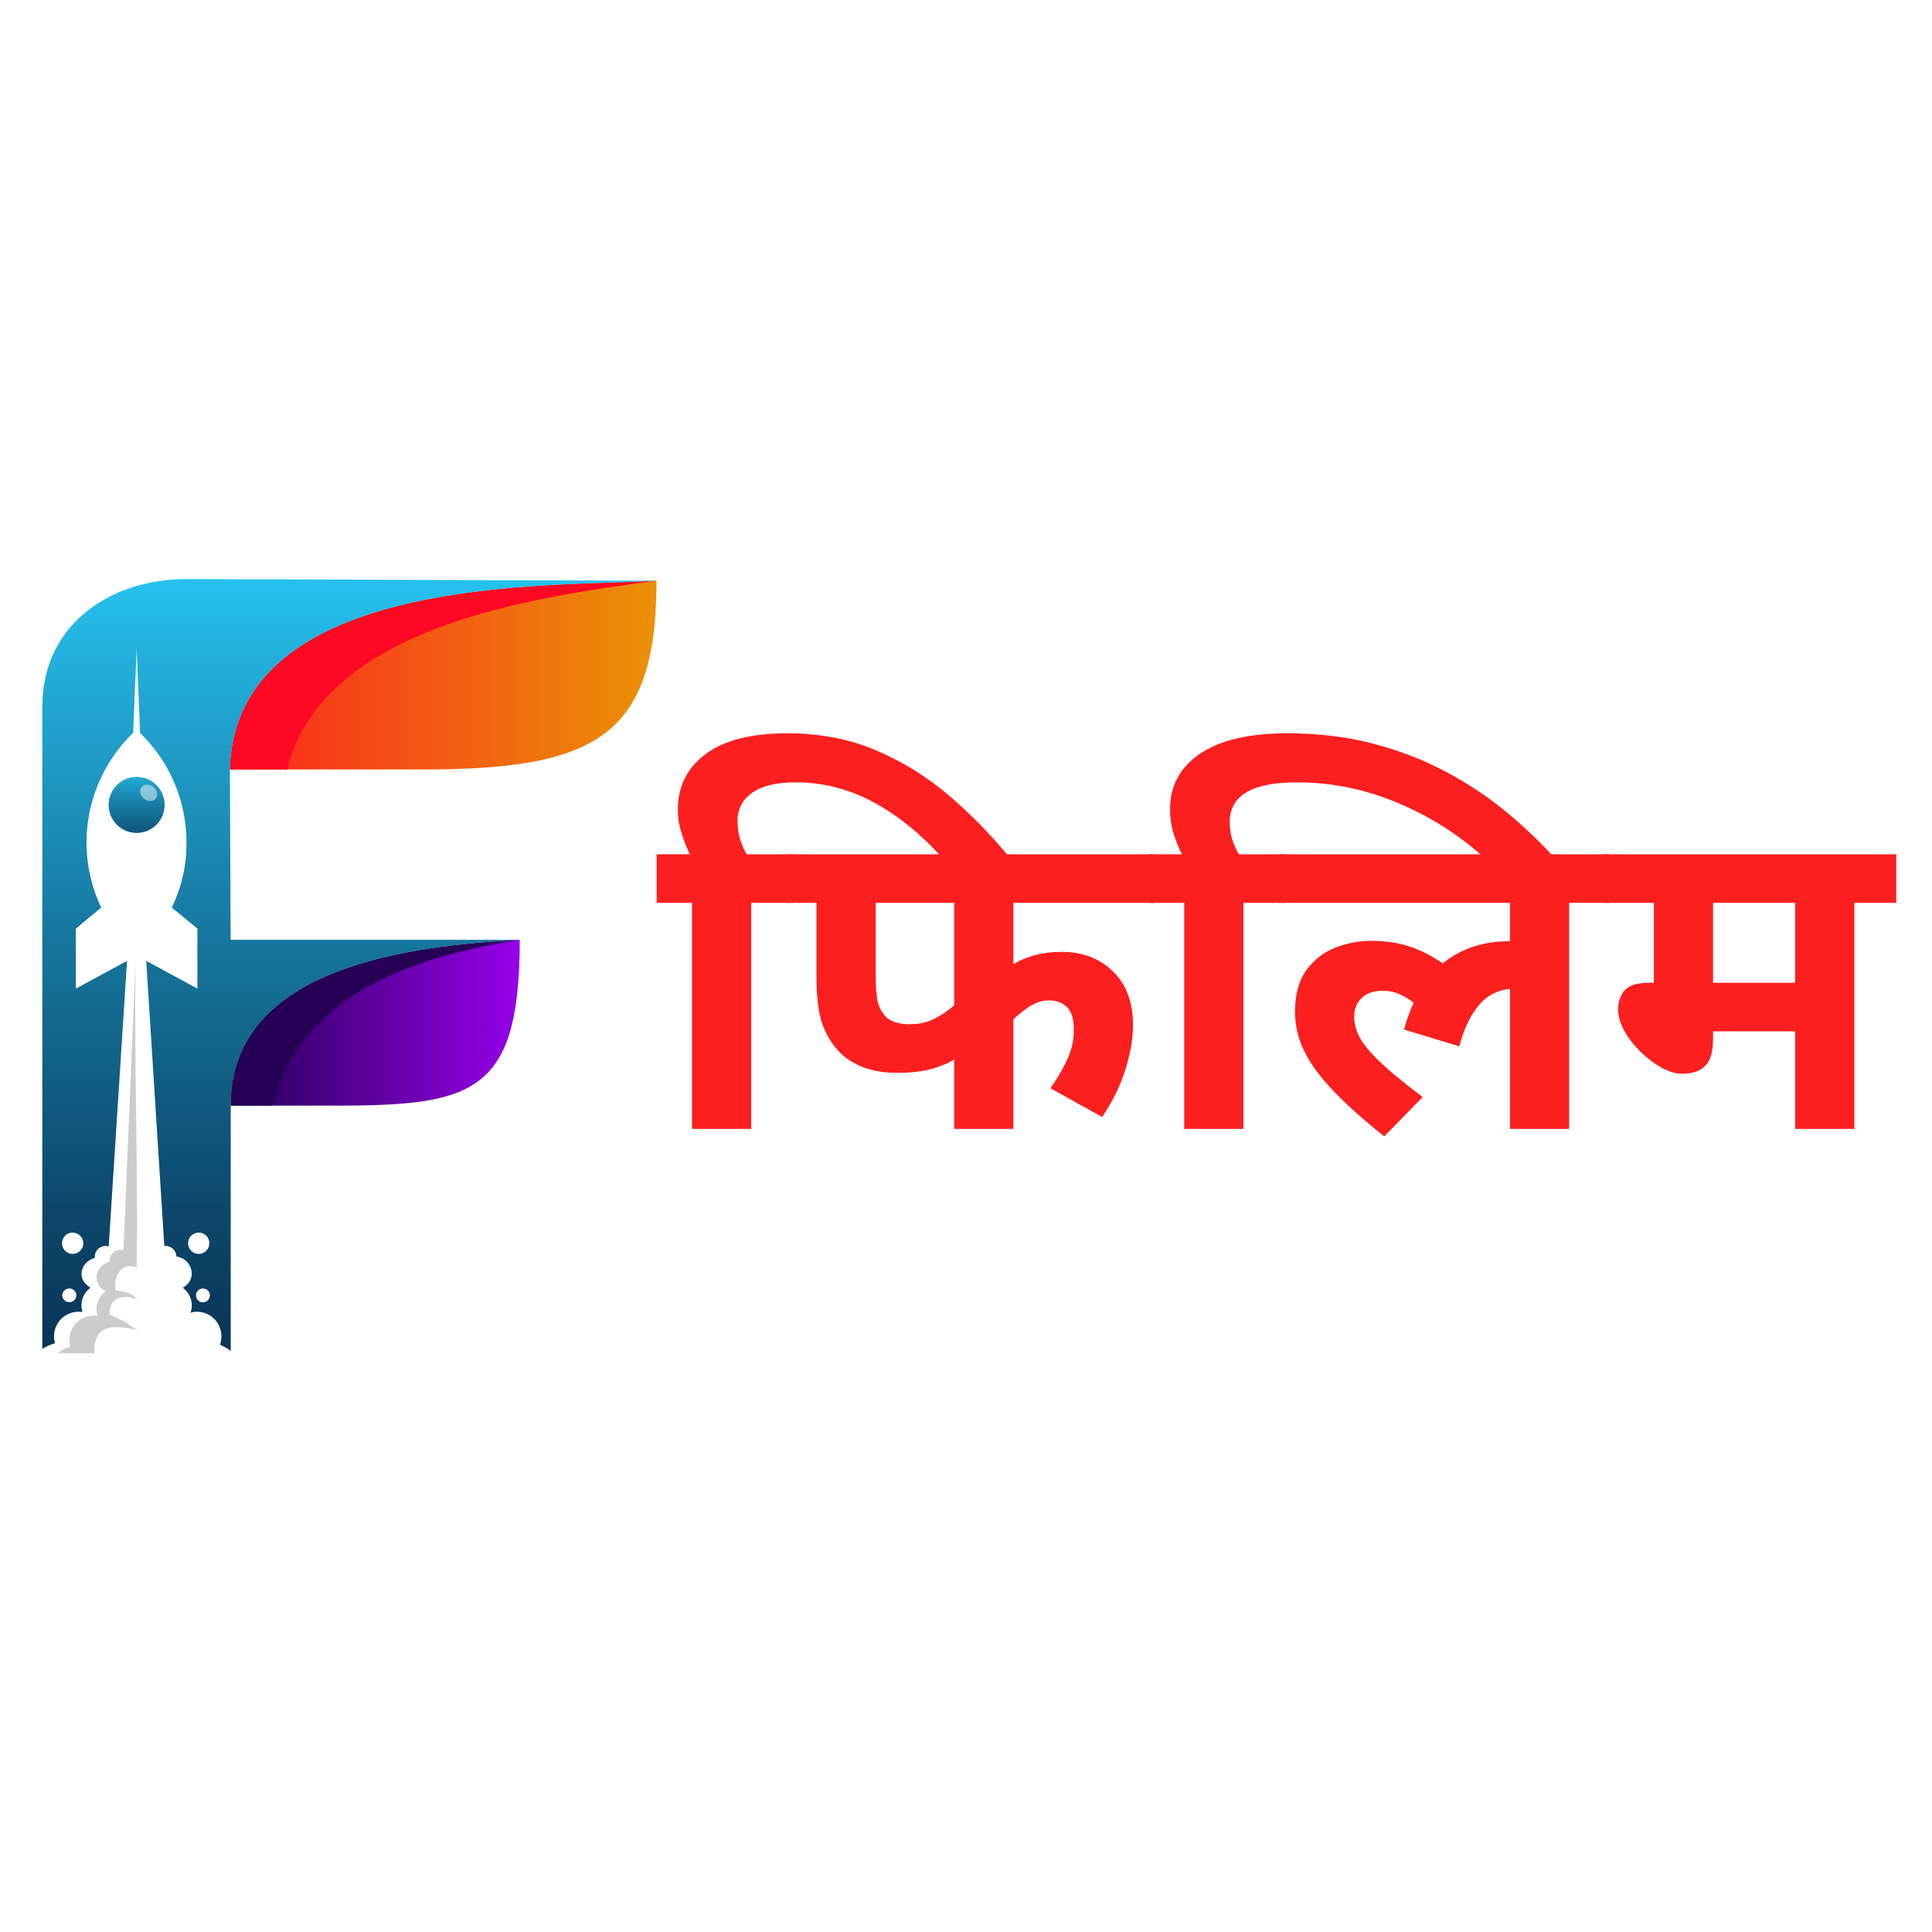<svg xmlns="http://www.w3.org/2000/svg" xmlns:xlink="http://www.w3.org/1999/xlink" width="500" zoomAndPan="magnify" viewBox="0 0 375 375" height="500" preserveAspectRatio="xMidYMid meet" version="1.0"><defs><g/><clipPath id="10668e56f6"><path d="M 44 182 L 101 182 L 101 215 L 44 215 Z M 44 182 " clip-rule="nonzero"/></clipPath><clipPath id="018ee1462b"><path d="M 44.773 214.605 L 64.945 214.605 C 71.98 214.605 77.77 214.449 82.523 213.68 C 91.211 212.289 96.383 208.82 98.918 200.535 C 100.262 196.031 100.883 190.188 100.883 182.422 C 80.559 183.562 44.766 187.281 44.766 214.613 Z M 44.773 214.605 " clip-rule="nonzero"/></clipPath><linearGradient x1="158.06" gradientTransform="matrix(0.231, 0, 0, 0.231, 8.21, 112.402)" y1="372.09" x2="400.68" gradientUnits="userSpaceOnUse" y2="372.09" id="e6ba795f01"><stop stop-opacity="1" stop-color="rgb(14.499%, 0%, 33.299%)" offset="0"/><stop stop-opacity="1" stop-color="rgb(14.67%, 0%, 33.521%)" offset="0.004"/><stop stop-opacity="1" stop-color="rgb(14.841%, 0%, 33.743%)" offset="0.008"/><stop stop-opacity="1" stop-color="rgb(15.015%, 0%, 33.969%)" offset="0.012"/><stop stop-opacity="1" stop-color="rgb(15.189%, 0%, 34.195%)" offset="0.016"/><stop stop-opacity="1" stop-color="rgb(15.363%, 0%, 34.419%)" offset="0.02"/><stop stop-opacity="1" stop-color="rgb(15.536%, 0%, 34.645%)" offset="0.023"/><stop stop-opacity="1" stop-color="rgb(15.71%, 0%, 34.871%)" offset="0.027"/><stop stop-opacity="1" stop-color="rgb(15.884%, 0%, 35.097%)" offset="0.031"/><stop stop-opacity="1" stop-color="rgb(16.058%, 0%, 35.323%)" offset="0.035"/><stop stop-opacity="1" stop-color="rgb(16.232%, 0%, 35.548%)" offset="0.039"/><stop stop-opacity="1" stop-color="rgb(16.406%, 0%, 35.774%)" offset="0.043"/><stop stop-opacity="1" stop-color="rgb(16.58%, 0%, 36%)" offset="0.047"/><stop stop-opacity="1" stop-color="rgb(16.754%, 0%, 36.224%)" offset="0.051"/><stop stop-opacity="1" stop-color="rgb(16.928%, 0%, 36.45%)" offset="0.055"/><stop stop-opacity="1" stop-color="rgb(17.102%, 0%, 36.676%)" offset="0.059"/><stop stop-opacity="1" stop-color="rgb(17.276%, 0%, 36.902%)" offset="0.062"/><stop stop-opacity="1" stop-color="rgb(17.45%, 0%, 37.128%)" offset="0.066"/><stop stop-opacity="1" stop-color="rgb(17.624%, 0%, 37.354%)" offset="0.07"/><stop stop-opacity="1" stop-color="rgb(17.796%, 0%, 37.578%)" offset="0.074"/><stop stop-opacity="1" stop-color="rgb(17.97%, 0%, 37.804%)" offset="0.078"/><stop stop-opacity="1" stop-color="rgb(18.144%, 0%, 38.029%)" offset="0.082"/><stop stop-opacity="1" stop-color="rgb(18.318%, 0%, 38.255%)" offset="0.086"/><stop stop-opacity="1" stop-color="rgb(18.492%, 0%, 38.481%)" offset="0.09"/><stop stop-opacity="1" stop-color="rgb(18.666%, 0%, 38.707%)" offset="0.094"/><stop stop-opacity="1" stop-color="rgb(18.84%, 0%, 38.933%)" offset="0.098"/><stop stop-opacity="1" stop-color="rgb(19.014%, 0%, 39.159%)" offset="0.102"/><stop stop-opacity="1" stop-color="rgb(19.188%, 0%, 39.383%)" offset="0.105"/><stop stop-opacity="1" stop-color="rgb(19.362%, 0%, 39.609%)" offset="0.109"/><stop stop-opacity="1" stop-color="rgb(19.536%, 0%, 39.835%)" offset="0.113"/><stop stop-opacity="1" stop-color="rgb(19.71%, 0%, 40.06%)" offset="0.117"/><stop stop-opacity="1" stop-color="rgb(19.884%, 0%, 40.286%)" offset="0.121"/><stop stop-opacity="1" stop-color="rgb(20.058%, 0%, 40.512%)" offset="0.125"/><stop stop-opacity="1" stop-color="rgb(20.232%, 0%, 40.736%)" offset="0.129"/><stop stop-opacity="1" stop-color="rgb(20.406%, 0%, 40.962%)" offset="0.133"/><stop stop-opacity="1" stop-color="rgb(20.578%, 0%, 41.188%)" offset="0.137"/><stop stop-opacity="1" stop-color="rgb(20.752%, 0%, 41.414%)" offset="0.141"/><stop stop-opacity="1" stop-color="rgb(20.926%, 0%, 41.64%)" offset="0.145"/><stop stop-opacity="1" stop-color="rgb(21.1%, 0%, 41.866%)" offset="0.148"/><stop stop-opacity="1" stop-color="rgb(21.274%, 0%, 42.091%)" offset="0.152"/><stop stop-opacity="1" stop-color="rgb(21.448%, 0%, 42.317%)" offset="0.156"/><stop stop-opacity="1" stop-color="rgb(21.622%, 0%, 42.542%)" offset="0.16"/><stop stop-opacity="1" stop-color="rgb(21.796%, 0%, 42.767%)" offset="0.164"/><stop stop-opacity="1" stop-color="rgb(21.97%, 0%, 42.993%)" offset="0.168"/><stop stop-opacity="1" stop-color="rgb(22.144%, 0%, 43.219%)" offset="0.172"/><stop stop-opacity="1" stop-color="rgb(22.318%, 0%, 43.445%)" offset="0.176"/><stop stop-opacity="1" stop-color="rgb(22.491%, 0%, 43.671%)" offset="0.18"/><stop stop-opacity="1" stop-color="rgb(22.665%, 0%, 43.895%)" offset="0.184"/><stop stop-opacity="1" stop-color="rgb(22.839%, 0%, 44.121%)" offset="0.188"/><stop stop-opacity="1" stop-color="rgb(23.013%, 0%, 44.347%)" offset="0.191"/><stop stop-opacity="1" stop-color="rgb(23.187%, 0%, 44.572%)" offset="0.195"/><stop stop-opacity="1" stop-color="rgb(23.361%, 0%, 44.798%)" offset="0.199"/><stop stop-opacity="1" stop-color="rgb(23.535%, 0%, 45.024%)" offset="0.203"/><stop stop-opacity="1" stop-color="rgb(23.708%, 0%, 45.25%)" offset="0.207"/><stop stop-opacity="1" stop-color="rgb(23.882%, 0%, 45.476%)" offset="0.211"/><stop stop-opacity="1" stop-color="rgb(24.055%, 0%, 45.7%)" offset="0.215"/><stop stop-opacity="1" stop-color="rgb(24.229%, 0%, 45.926%)" offset="0.219"/><stop stop-opacity="1" stop-color="rgb(24.403%, 0%, 46.152%)" offset="0.223"/><stop stop-opacity="1" stop-color="rgb(24.577%, 0%, 46.378%)" offset="0.227"/><stop stop-opacity="1" stop-color="rgb(24.751%, 0%, 46.603%)" offset="0.23"/><stop stop-opacity="1" stop-color="rgb(24.925%, 0%, 46.829%)" offset="0.234"/><stop stop-opacity="1" stop-color="rgb(25.099%, 0%, 47.054%)" offset="0.238"/><stop stop-opacity="1" stop-color="rgb(25.273%, 0%, 47.279%)" offset="0.242"/><stop stop-opacity="1" stop-color="rgb(25.447%, 0%, 47.505%)" offset="0.246"/><stop stop-opacity="1" stop-color="rgb(25.621%, 0%, 47.731%)" offset="0.25"/><stop stop-opacity="1" stop-color="rgb(25.795%, 0%, 47.957%)" offset="0.254"/><stop stop-opacity="1" stop-color="rgb(25.969%, 0%, 48.183%)" offset="0.258"/><stop stop-opacity="1" stop-color="rgb(26.143%, 0%, 48.409%)" offset="0.262"/><stop stop-opacity="1" stop-color="rgb(26.317%, 0%, 48.634%)" offset="0.266"/><stop stop-opacity="1" stop-color="rgb(26.489%, 0%, 48.859%)" offset="0.27"/><stop stop-opacity="1" stop-color="rgb(26.663%, 0%, 49.084%)" offset="0.273"/><stop stop-opacity="1" stop-color="rgb(26.837%, 0%, 49.31%)" offset="0.277"/><stop stop-opacity="1" stop-color="rgb(27.011%, 0%, 49.536%)" offset="0.281"/><stop stop-opacity="1" stop-color="rgb(27.185%, 0%, 49.762%)" offset="0.285"/><stop stop-opacity="1" stop-color="rgb(27.359%, 0%, 49.988%)" offset="0.289"/><stop stop-opacity="1" stop-color="rgb(27.533%, 0%, 50.212%)" offset="0.293"/><stop stop-opacity="1" stop-color="rgb(27.707%, 0%, 50.438%)" offset="0.297"/><stop stop-opacity="1" stop-color="rgb(27.881%, 0%, 50.664%)" offset="0.301"/><stop stop-opacity="1" stop-color="rgb(28.055%, 0%, 50.89%)" offset="0.305"/><stop stop-opacity="1" stop-color="rgb(28.229%, 0%, 51.115%)" offset="0.309"/><stop stop-opacity="1" stop-color="rgb(28.403%, 0%, 51.341%)" offset="0.312"/><stop stop-opacity="1" stop-color="rgb(28.577%, 0%, 51.567%)" offset="0.316"/><stop stop-opacity="1" stop-color="rgb(28.751%, 0%, 51.793%)" offset="0.32"/><stop stop-opacity="1" stop-color="rgb(28.925%, 0%, 52.017%)" offset="0.324"/><stop stop-opacity="1" stop-color="rgb(29.099%, 0%, 52.243%)" offset="0.328"/><stop stop-opacity="1" stop-color="rgb(29.271%, 0%, 52.469%)" offset="0.332"/><stop stop-opacity="1" stop-color="rgb(29.445%, 0%, 52.695%)" offset="0.336"/><stop stop-opacity="1" stop-color="rgb(29.619%, 0%, 52.921%)" offset="0.34"/><stop stop-opacity="1" stop-color="rgb(29.793%, 0%, 53.146%)" offset="0.344"/><stop stop-opacity="1" stop-color="rgb(29.967%, 0%, 53.371%)" offset="0.348"/><stop stop-opacity="1" stop-color="rgb(30.141%, 0%, 53.596%)" offset="0.352"/><stop stop-opacity="1" stop-color="rgb(30.315%, 0%, 53.822%)" offset="0.355"/><stop stop-opacity="1" stop-color="rgb(30.489%, 0%, 54.048%)" offset="0.359"/><stop stop-opacity="1" stop-color="rgb(30.663%, 0%, 54.274%)" offset="0.363"/><stop stop-opacity="1" stop-color="rgb(30.836%, 0%, 54.5%)" offset="0.367"/><stop stop-opacity="1" stop-color="rgb(31.01%, 0%, 54.726%)" offset="0.371"/><stop stop-opacity="1" stop-color="rgb(31.184%, 0%, 54.951%)" offset="0.375"/><stop stop-opacity="1" stop-color="rgb(31.358%, 0%, 55.176%)" offset="0.379"/><stop stop-opacity="1" stop-color="rgb(31.532%, 0%, 55.402%)" offset="0.383"/><stop stop-opacity="1" stop-color="rgb(31.706%, 0%, 55.627%)" offset="0.387"/><stop stop-opacity="1" stop-color="rgb(31.88%, 0%, 55.853%)" offset="0.391"/><stop stop-opacity="1" stop-color="rgb(32.054%, 0%, 56.079%)" offset="0.395"/><stop stop-opacity="1" stop-color="rgb(32.228%, 0%, 56.305%)" offset="0.398"/><stop stop-opacity="1" stop-color="rgb(32.401%, 0%, 56.529%)" offset="0.402"/><stop stop-opacity="1" stop-color="rgb(32.574%, 0%, 56.755%)" offset="0.406"/><stop stop-opacity="1" stop-color="rgb(32.748%, 0%, 56.981%)" offset="0.41"/><stop stop-opacity="1" stop-color="rgb(32.922%, 0%, 57.207%)" offset="0.414"/><stop stop-opacity="1" stop-color="rgb(33.096%, 0%, 57.433%)" offset="0.418"/><stop stop-opacity="1" stop-color="rgb(33.27%, 0%, 57.658%)" offset="0.422"/><stop stop-opacity="1" stop-color="rgb(33.444%, 0%, 57.884%)" offset="0.426"/><stop stop-opacity="1" stop-color="rgb(33.618%, 0%, 58.11%)" offset="0.43"/><stop stop-opacity="1" stop-color="rgb(33.792%, 0%, 58.334%)" offset="0.434"/><stop stop-opacity="1" stop-color="rgb(33.966%, 0%, 58.56%)" offset="0.438"/><stop stop-opacity="1" stop-color="rgb(34.14%, 0%, 58.786%)" offset="0.441"/><stop stop-opacity="1" stop-color="rgb(34.314%, 0%, 59.012%)" offset="0.445"/><stop stop-opacity="1" stop-color="rgb(34.488%, 0%, 59.238%)" offset="0.449"/><stop stop-opacity="1" stop-color="rgb(34.662%, 0%, 59.464%)" offset="0.453"/><stop stop-opacity="1" stop-color="rgb(34.836%, 0%, 59.688%)" offset="0.457"/><stop stop-opacity="1" stop-color="rgb(35.01%, 0%, 59.914%)" offset="0.461"/><stop stop-opacity="1" stop-color="rgb(35.182%, 0%, 60.139%)" offset="0.465"/><stop stop-opacity="1" stop-color="rgb(35.356%, 0%, 60.365%)" offset="0.469"/><stop stop-opacity="1" stop-color="rgb(35.53%, 0%, 60.591%)" offset="0.473"/><stop stop-opacity="1" stop-color="rgb(35.704%, 0%, 60.817%)" offset="0.477"/><stop stop-opacity="1" stop-color="rgb(35.878%, 0%, 61.041%)" offset="0.48"/><stop stop-opacity="1" stop-color="rgb(36.052%, 0%, 61.267%)" offset="0.484"/><stop stop-opacity="1" stop-color="rgb(36.226%, 0%, 61.493%)" offset="0.488"/><stop stop-opacity="1" stop-color="rgb(36.4%, 0%, 61.719%)" offset="0.492"/><stop stop-opacity="1" stop-color="rgb(36.574%, 0%, 61.945%)" offset="0.496"/><stop stop-opacity="1" stop-color="rgb(36.748%, 0%, 62.17%)" offset="0.5"/><stop stop-opacity="1" stop-color="rgb(36.922%, 0%, 62.396%)" offset="0.504"/><stop stop-opacity="1" stop-color="rgb(37.096%, 0%, 62.622%)" offset="0.508"/><stop stop-opacity="1" stop-color="rgb(37.27%, 0%, 62.846%)" offset="0.512"/><stop stop-opacity="1" stop-color="rgb(37.444%, 0%, 63.072%)" offset="0.516"/><stop stop-opacity="1" stop-color="rgb(37.617%, 0%, 63.298%)" offset="0.52"/><stop stop-opacity="1" stop-color="rgb(37.791%, 0%, 63.524%)" offset="0.523"/><stop stop-opacity="1" stop-color="rgb(37.964%, 0%, 63.75%)" offset="0.527"/><stop stop-opacity="1" stop-color="rgb(38.138%, 0%, 63.976%)" offset="0.531"/><stop stop-opacity="1" stop-color="rgb(38.312%, 0%, 64.2%)" offset="0.535"/><stop stop-opacity="1" stop-color="rgb(38.486%, 0%, 64.426%)" offset="0.539"/><stop stop-opacity="1" stop-color="rgb(38.66%, 0%, 64.651%)" offset="0.543"/><stop stop-opacity="1" stop-color="rgb(38.834%, 0%, 64.877%)" offset="0.547"/><stop stop-opacity="1" stop-color="rgb(39.008%, 0%, 65.103%)" offset="0.551"/><stop stop-opacity="1" stop-color="rgb(39.182%, 0%, 65.329%)" offset="0.555"/><stop stop-opacity="1" stop-color="rgb(39.355%, 0%, 65.555%)" offset="0.559"/><stop stop-opacity="1" stop-color="rgb(39.529%, 0%, 65.781%)" offset="0.562"/><stop stop-opacity="1" stop-color="rgb(39.703%, 0%, 66.005%)" offset="0.566"/><stop stop-opacity="1" stop-color="rgb(39.877%, 0%, 66.231%)" offset="0.57"/><stop stop-opacity="1" stop-color="rgb(40.051%, 0%, 66.457%)" offset="0.574"/><stop stop-opacity="1" stop-color="rgb(40.225%, 0%, 66.682%)" offset="0.578"/><stop stop-opacity="1" stop-color="rgb(40.399%, 0%, 66.908%)" offset="0.582"/><stop stop-opacity="1" stop-color="rgb(40.573%, 0%, 67.134%)" offset="0.586"/><stop stop-opacity="1" stop-color="rgb(40.747%, 0%, 67.358%)" offset="0.59"/><stop stop-opacity="1" stop-color="rgb(40.921%, 0%, 67.584%)" offset="0.594"/><stop stop-opacity="1" stop-color="rgb(41.093%, 0%, 67.81%)" offset="0.598"/><stop stop-opacity="1" stop-color="rgb(41.267%, 0%, 68.036%)" offset="0.602"/><stop stop-opacity="1" stop-color="rgb(41.441%, 0%, 68.262%)" offset="0.605"/><stop stop-opacity="1" stop-color="rgb(41.615%, 0%, 68.488%)" offset="0.609"/><stop stop-opacity="1" stop-color="rgb(41.789%, 0%, 68.713%)" offset="0.613"/><stop stop-opacity="1" stop-color="rgb(41.963%, 0%, 68.939%)" offset="0.617"/><stop stop-opacity="1" stop-color="rgb(42.137%, 0%, 69.164%)" offset="0.621"/><stop stop-opacity="1" stop-color="rgb(42.311%, 0%, 69.389%)" offset="0.625"/><stop stop-opacity="1" stop-color="rgb(42.485%, 0%, 69.615%)" offset="0.629"/><stop stop-opacity="1" stop-color="rgb(42.659%, 0%, 69.841%)" offset="0.633"/><stop stop-opacity="1" stop-color="rgb(42.833%, 0%, 70.067%)" offset="0.637"/><stop stop-opacity="1" stop-color="rgb(43.007%, 0%, 70.293%)" offset="0.641"/><stop stop-opacity="1" stop-color="rgb(43.181%, 0%, 70.517%)" offset="0.645"/><stop stop-opacity="1" stop-color="rgb(43.355%, 0%, 70.743%)" offset="0.648"/><stop stop-opacity="1" stop-color="rgb(43.529%, 0%, 70.969%)" offset="0.652"/><stop stop-opacity="1" stop-color="rgb(43.703%, 0%, 71.194%)" offset="0.656"/><stop stop-opacity="1" stop-color="rgb(43.875%, 0%, 71.42%)" offset="0.66"/><stop stop-opacity="1" stop-color="rgb(44.049%, 0%, 71.646%)" offset="0.664"/><stop stop-opacity="1" stop-color="rgb(44.223%, 0%, 71.872%)" offset="0.668"/><stop stop-opacity="1" stop-color="rgb(44.397%, 0%, 72.098%)" offset="0.672"/><stop stop-opacity="1" stop-color="rgb(44.571%, 0%, 72.322%)" offset="0.676"/><stop stop-opacity="1" stop-color="rgb(44.745%, 0%, 72.548%)" offset="0.68"/><stop stop-opacity="1" stop-color="rgb(44.919%, 0%, 72.774%)" offset="0.684"/><stop stop-opacity="1" stop-color="rgb(45.093%, 0%, 73%)" offset="0.688"/><stop stop-opacity="1" stop-color="rgb(45.267%, 0%, 73.225%)" offset="0.691"/><stop stop-opacity="1" stop-color="rgb(45.441%, 0%, 73.451%)" offset="0.695"/><stop stop-opacity="1" stop-color="rgb(45.615%, 0%, 73.676%)" offset="0.699"/><stop stop-opacity="1" stop-color="rgb(45.789%, 0%, 73.901%)" offset="0.703"/><stop stop-opacity="1" stop-color="rgb(45.963%, 0%, 74.127%)" offset="0.707"/><stop stop-opacity="1" stop-color="rgb(46.136%, 0%, 74.353%)" offset="0.711"/><stop stop-opacity="1" stop-color="rgb(46.31%, 0%, 74.579%)" offset="0.715"/><stop stop-opacity="1" stop-color="rgb(46.484%, 0%, 74.805%)" offset="0.719"/><stop stop-opacity="1" stop-color="rgb(46.658%, 0%, 75.031%)" offset="0.723"/><stop stop-opacity="1" stop-color="rgb(46.832%, 0%, 75.256%)" offset="0.727"/><stop stop-opacity="1" stop-color="rgb(47.005%, 0%, 75.481%)" offset="0.73"/><stop stop-opacity="1" stop-color="rgb(47.179%, 0%, 75.706%)" offset="0.734"/><stop stop-opacity="1" stop-color="rgb(47.353%, 0%, 75.932%)" offset="0.738"/><stop stop-opacity="1" stop-color="rgb(47.527%, 0%, 76.158%)" offset="0.742"/><stop stop-opacity="1" stop-color="rgb(47.7%, 0%, 76.384%)" offset="0.746"/><stop stop-opacity="1" stop-color="rgb(47.874%, 0%, 76.61%)" offset="0.75"/><stop stop-opacity="1" stop-color="rgb(48.048%, 0%, 76.834%)" offset="0.754"/><stop stop-opacity="1" stop-color="rgb(48.222%, 0%, 77.06%)" offset="0.758"/><stop stop-opacity="1" stop-color="rgb(48.396%, 0%, 77.286%)" offset="0.762"/><stop stop-opacity="1" stop-color="rgb(48.57%, 0%, 77.512%)" offset="0.766"/><stop stop-opacity="1" stop-color="rgb(48.744%, 0%, 77.737%)" offset="0.77"/><stop stop-opacity="1" stop-color="rgb(48.918%, 0%, 77.963%)" offset="0.773"/><stop stop-opacity="1" stop-color="rgb(49.092%, 0%, 78.189%)" offset="0.777"/><stop stop-opacity="1" stop-color="rgb(49.266%, 0%, 78.415%)" offset="0.781"/><stop stop-opacity="1" stop-color="rgb(49.44%, 0%, 78.639%)" offset="0.785"/><stop stop-opacity="1" stop-color="rgb(49.614%, 0%, 78.865%)" offset="0.789"/><stop stop-opacity="1" stop-color="rgb(49.786%, 0%, 79.091%)" offset="0.793"/><stop stop-opacity="1" stop-color="rgb(49.96%, 0%, 79.317%)" offset="0.797"/><stop stop-opacity="1" stop-color="rgb(50.134%, 0%, 79.543%)" offset="0.801"/><stop stop-opacity="1" stop-color="rgb(50.308%, 0%, 79.768%)" offset="0.805"/><stop stop-opacity="1" stop-color="rgb(50.482%, 0%, 79.993%)" offset="0.809"/><stop stop-opacity="1" stop-color="rgb(50.656%, 0%, 80.219%)" offset="0.812"/><stop stop-opacity="1" stop-color="rgb(50.83%, 0%, 80.444%)" offset="0.816"/><stop stop-opacity="1" stop-color="rgb(51.004%, 0%, 80.67%)" offset="0.82"/><stop stop-opacity="1" stop-color="rgb(51.178%, 0%, 80.896%)" offset="0.824"/><stop stop-opacity="1" stop-color="rgb(51.352%, 0%, 81.122%)" offset="0.828"/><stop stop-opacity="1" stop-color="rgb(51.526%, 0%, 81.348%)" offset="0.832"/><stop stop-opacity="1" stop-color="rgb(51.7%, 0%, 81.573%)" offset="0.836"/><stop stop-opacity="1" stop-color="rgb(51.874%, 0%, 81.798%)" offset="0.84"/><stop stop-opacity="1" stop-color="rgb(52.048%, 0%, 82.024%)" offset="0.844"/><stop stop-opacity="1" stop-color="rgb(52.222%, 0%, 82.249%)" offset="0.848"/><stop stop-opacity="1" stop-color="rgb(52.396%, 0%, 82.475%)" offset="0.852"/><stop stop-opacity="1" stop-color="rgb(52.568%, 0%, 82.701%)" offset="0.855"/><stop stop-opacity="1" stop-color="rgb(52.742%, 0%, 82.927%)" offset="0.859"/><stop stop-opacity="1" stop-color="rgb(52.916%, 0%, 83.151%)" offset="0.863"/><stop stop-opacity="1" stop-color="rgb(53.09%, 0%, 83.377%)" offset="0.867"/><stop stop-opacity="1" stop-color="rgb(53.264%, 0%, 83.603%)" offset="0.871"/><stop stop-opacity="1" stop-color="rgb(53.438%, 0%, 83.829%)" offset="0.875"/><stop stop-opacity="1" stop-color="rgb(53.612%, 0%, 84.055%)" offset="0.879"/><stop stop-opacity="1" stop-color="rgb(53.786%, 0%, 84.28%)" offset="0.883"/><stop stop-opacity="1" stop-color="rgb(53.96%, 0%, 84.506%)" offset="0.887"/><stop stop-opacity="1" stop-color="rgb(54.134%, 0%, 84.732%)" offset="0.891"/><stop stop-opacity="1" stop-color="rgb(54.308%, 0%, 84.956%)" offset="0.895"/><stop stop-opacity="1" stop-color="rgb(54.482%, 0%, 85.182%)" offset="0.898"/><stop stop-opacity="1" stop-color="rgb(54.655%, 0%, 85.408%)" offset="0.902"/><stop stop-opacity="1" stop-color="rgb(54.829%, 0%, 85.634%)" offset="0.906"/><stop stop-opacity="1" stop-color="rgb(55.003%, 0%, 85.86%)" offset="0.91"/><stop stop-opacity="1" stop-color="rgb(55.177%, 0%, 86.086%)" offset="0.914"/><stop stop-opacity="1" stop-color="rgb(55.351%, 0%, 86.31%)" offset="0.918"/><stop stop-opacity="1" stop-color="rgb(55.525%, 0%, 86.536%)" offset="0.922"/><stop stop-opacity="1" stop-color="rgb(55.698%, 0%, 86.761%)" offset="0.926"/><stop stop-opacity="1" stop-color="rgb(55.872%, 0%, 86.987%)" offset="0.93"/><stop stop-opacity="1" stop-color="rgb(56.046%, 0%, 87.213%)" offset="0.934"/><stop stop-opacity="1" stop-color="rgb(56.219%, 0%, 87.439%)" offset="0.938"/><stop stop-opacity="1" stop-color="rgb(56.393%, 0%, 87.665%)" offset="0.941"/><stop stop-opacity="1" stop-color="rgb(56.567%, 0%, 87.891%)" offset="0.945"/><stop stop-opacity="1" stop-color="rgb(56.741%, 0%, 88.115%)" offset="0.949"/><stop stop-opacity="1" stop-color="rgb(56.915%, 0%, 88.341%)" offset="0.953"/><stop stop-opacity="1" stop-color="rgb(57.089%, 0%, 88.567%)" offset="0.957"/><stop stop-opacity="1" stop-color="rgb(57.263%, 0%, 88.792%)" offset="0.961"/><stop stop-opacity="1" stop-color="rgb(57.437%, 0%, 89.018%)" offset="0.965"/><stop stop-opacity="1" stop-color="rgb(57.611%, 0%, 89.244%)" offset="0.969"/><stop stop-opacity="1" stop-color="rgb(57.785%, 0%, 89.468%)" offset="0.973"/><stop stop-opacity="1" stop-color="rgb(57.959%, 0%, 89.694%)" offset="0.977"/><stop stop-opacity="1" stop-color="rgb(58.133%, 0%, 89.92%)" offset="0.98"/><stop stop-opacity="1" stop-color="rgb(58.307%, 0%, 90.146%)" offset="0.984"/><stop stop-opacity="1" stop-color="rgb(58.479%, 0%, 90.372%)" offset="0.988"/><stop stop-opacity="1" stop-color="rgb(58.653%, 0%, 90.598%)" offset="0.992"/><stop stop-opacity="1" stop-color="rgb(58.827%, 0%, 90.823%)" offset="0.996"/><stop stop-opacity="1" stop-color="rgb(59.001%, 0%, 91.049%)" offset="1"/></linearGradient><clipPath id="dbce1448e4"><path d="M 44 182 L 101 182 L 101 215 L 44 215 Z M 44 182 " clip-rule="nonzero"/></clipPath><clipPath id="6c4f11a96a"><path d="M 44.773 214.605 L 53 214.605 C 58.066 192.922 80.523 185.676 100.891 182.418 C 80.562 183.555 44.773 187.277 44.773 214.605 Z M 44.773 214.605 " clip-rule="nonzero"/></clipPath><linearGradient x1="158.09" gradientTransform="matrix(0.231, 0, 0, 0.231, 8.21, 112.402)" y1="372.09" x2="400.71" gradientUnits="userSpaceOnUse" y2="372.09" id="bc2e0f4309"><stop stop-opacity="1" stop-color="rgb(14.499%, 0%, 33.299%)" offset="0"/><stop stop-opacity="1" stop-color="rgb(14.499%, 0%, 33.299%)" offset="0.5"/><stop stop-opacity="1" stop-color="rgb(14.499%, 0%, 33.299%)" offset="0.75"/><stop stop-opacity="1" stop-color="rgb(14.499%, 0%, 33.299%)" offset="0.812"/><stop stop-opacity="1" stop-color="rgb(14.499%, 0%, 33.299%)" offset="0.844"/><stop stop-opacity="1" stop-color="rgb(14.499%, 0%, 33.299%)" offset="0.859"/><stop stop-opacity="1" stop-color="rgb(14.642%, 0%, 33.485%)" offset="0.867"/><stop stop-opacity="1" stop-color="rgb(14.99%, 0%, 33.936%)" offset="0.871"/><stop stop-opacity="1" stop-color="rgb(15.193%, 0%, 34.2%)" offset="0.875"/><stop stop-opacity="1" stop-color="rgb(15.396%, 0%, 34.462%)" offset="0.879"/><stop stop-opacity="1" stop-color="rgb(15.599%, 0%, 34.726%)" offset="0.883"/><stop stop-opacity="1" stop-color="rgb(15.802%, 0%, 34.988%)" offset="0.887"/><stop stop-opacity="1" stop-color="rgb(16.005%, 0%, 35.252%)" offset="0.891"/><stop stop-opacity="1" stop-color="rgb(16.206%, 0%, 35.515%)" offset="0.895"/><stop stop-opacity="1" stop-color="rgb(16.409%, 0%, 35.779%)" offset="0.898"/><stop stop-opacity="1" stop-color="rgb(16.612%, 0%, 36.041%)" offset="0.902"/><stop stop-opacity="1" stop-color="rgb(16.815%, 0%, 36.305%)" offset="0.906"/><stop stop-opacity="1" stop-color="rgb(17.018%, 0%, 36.568%)" offset="0.91"/><stop stop-opacity="1" stop-color="rgb(17.221%, 0%, 36.832%)" offset="0.914"/><stop stop-opacity="1" stop-color="rgb(17.424%, 0%, 37.094%)" offset="0.918"/><stop stop-opacity="1" stop-color="rgb(17.627%, 0%, 37.358%)" offset="0.922"/><stop stop-opacity="1" stop-color="rgb(17.83%, 0%, 37.621%)" offset="0.926"/><stop stop-opacity="1" stop-color="rgb(18.033%, 0%, 37.885%)" offset="0.93"/><stop stop-opacity="1" stop-color="rgb(18.236%, 0%, 38.147%)" offset="0.934"/><stop stop-opacity="1" stop-color="rgb(18.439%, 0%, 38.411%)" offset="0.938"/><stop stop-opacity="1" stop-color="rgb(18.64%, 0%, 38.673%)" offset="0.941"/><stop stop-opacity="1" stop-color="rgb(18.843%, 0%, 38.937%)" offset="0.945"/><stop stop-opacity="1" stop-color="rgb(19.046%, 0%, 39.2%)" offset="0.949"/><stop stop-opacity="1" stop-color="rgb(19.249%, 0%, 39.464%)" offset="0.953"/><stop stop-opacity="1" stop-color="rgb(19.452%, 0%, 39.726%)" offset="0.957"/><stop stop-opacity="1" stop-color="rgb(19.655%, 0%, 39.99%)" offset="0.961"/><stop stop-opacity="1" stop-color="rgb(19.858%, 0%, 40.253%)" offset="0.965"/><stop stop-opacity="1" stop-color="rgb(20.061%, 0%, 40.517%)" offset="0.969"/><stop stop-opacity="1" stop-color="rgb(20.264%, 0%, 40.779%)" offset="0.973"/><stop stop-opacity="1" stop-color="rgb(20.467%, 0%, 41.042%)" offset="0.977"/><stop stop-opacity="1" stop-color="rgb(20.67%, 0%, 41.304%)" offset="0.98"/><stop stop-opacity="1" stop-color="rgb(20.872%, 0%, 41.568%)" offset="0.984"/><stop stop-opacity="1" stop-color="rgb(21.074%, 0%, 41.83%)" offset="0.988"/><stop stop-opacity="1" stop-color="rgb(21.277%, 0%, 42.094%)" offset="0.992"/><stop stop-opacity="1" stop-color="rgb(21.48%, 0%, 42.357%)" offset="0.996"/><stop stop-opacity="1" stop-color="rgb(21.683%, 0%, 42.621%)" offset="1"/></linearGradient><clipPath id="716a01043f"><path d="M 44 112.371 L 127.422 112.371 L 127.422 150 L 44 150 Z M 44 112.371 " clip-rule="nonzero"/></clipPath><clipPath id="ea4ac655b7"><path d="M 44.621 149.352 L 83.461 149.352 C 109.785 149.199 122.25 144.801 126.074 127.566 C 127 123.426 127.422 118.508 127.422 112.711 C 107.973 113.953 45.652 111.109 44.621 149.352 Z M 44.621 149.352 " clip-rule="nonzero"/></clipPath><linearGradient x1="157.42" gradientTransform="matrix(0.231, 0, 0, 0.231, 8.21, 112.402)" y1="80.5" x2="515.42" gradientUnits="userSpaceOnUse" y2="80.5" id="1868c8653b"><stop stop-opacity="1" stop-color="rgb(98.253%, 15.054%, 11.588%)" offset="0"/><stop stop-opacity="1" stop-color="rgb(98.228%, 15.218%, 11.552%)" offset="0.008"/><stop stop-opacity="1" stop-color="rgb(98.181%, 15.544%, 11.484%)" offset="0.016"/><stop stop-opacity="1" stop-color="rgb(98.134%, 15.872%, 11.415%)" offset="0.023"/><stop stop-opacity="1" stop-color="rgb(98.085%, 16.2%, 11.345%)" offset="0.031"/><stop stop-opacity="1" stop-color="rgb(98.038%, 16.528%, 11.276%)" offset="0.039"/><stop stop-opacity="1" stop-color="rgb(97.989%, 16.856%, 11.208%)" offset="0.047"/><stop stop-opacity="1" stop-color="rgb(97.942%, 17.183%, 11.139%)" offset="0.055"/><stop stop-opacity="1" stop-color="rgb(97.894%, 17.511%, 11.07%)" offset="0.062"/><stop stop-opacity="1" stop-color="rgb(97.845%, 17.839%, 11.002%)" offset="0.07"/><stop stop-opacity="1" stop-color="rgb(97.798%, 18.167%, 10.933%)" offset="0.078"/><stop stop-opacity="1" stop-color="rgb(97.751%, 18.495%, 10.863%)" offset="0.086"/><stop stop-opacity="1" stop-color="rgb(97.702%, 18.822%, 10.794%)" offset="0.094"/><stop stop-opacity="1" stop-color="rgb(97.655%, 19.15%, 10.725%)" offset="0.102"/><stop stop-opacity="1" stop-color="rgb(97.606%, 19.478%, 10.657%)" offset="0.109"/><stop stop-opacity="1" stop-color="rgb(97.559%, 19.806%, 10.588%)" offset="0.117"/><stop stop-opacity="1" stop-color="rgb(97.511%, 20.134%, 10.519%)" offset="0.125"/><stop stop-opacity="1" stop-color="rgb(97.462%, 20.461%, 10.451%)" offset="0.133"/><stop stop-opacity="1" stop-color="rgb(97.415%, 20.789%, 10.381%)" offset="0.141"/><stop stop-opacity="1" stop-color="rgb(97.368%, 21.117%, 10.312%)" offset="0.148"/><stop stop-opacity="1" stop-color="rgb(97.319%, 21.445%, 10.243%)" offset="0.156"/><stop stop-opacity="1" stop-color="rgb(97.272%, 21.773%, 10.175%)" offset="0.164"/><stop stop-opacity="1" stop-color="rgb(97.223%, 22.099%, 10.106%)" offset="0.172"/><stop stop-opacity="1" stop-color="rgb(97.176%, 22.427%, 10.037%)" offset="0.18"/><stop stop-opacity="1" stop-color="rgb(97.128%, 22.755%, 9.969%)" offset="0.188"/><stop stop-opacity="1" stop-color="rgb(97.079%, 23.083%, 9.9%)" offset="0.195"/><stop stop-opacity="1" stop-color="rgb(97.032%, 23.412%, 9.83%)" offset="0.203"/><stop stop-opacity="1" stop-color="rgb(96.985%, 23.738%, 9.761%)" offset="0.211"/><stop stop-opacity="1" stop-color="rgb(96.936%, 24.066%, 9.692%)" offset="0.219"/><stop stop-opacity="1" stop-color="rgb(96.889%, 24.394%, 9.624%)" offset="0.227"/><stop stop-opacity="1" stop-color="rgb(96.84%, 24.722%, 9.555%)" offset="0.234"/><stop stop-opacity="1" stop-color="rgb(96.793%, 25.05%, 9.486%)" offset="0.242"/><stop stop-opacity="1" stop-color="rgb(96.745%, 25.377%, 9.418%)" offset="0.25"/><stop stop-opacity="1" stop-color="rgb(96.696%, 25.705%, 9.348%)" offset="0.258"/><stop stop-opacity="1" stop-color="rgb(96.649%, 26.033%, 9.279%)" offset="0.266"/><stop stop-opacity="1" stop-color="rgb(96.602%, 26.361%, 9.21%)" offset="0.273"/><stop stop-opacity="1" stop-color="rgb(96.553%, 26.689%, 9.142%)" offset="0.281"/><stop stop-opacity="1" stop-color="rgb(96.506%, 27.016%, 9.073%)" offset="0.289"/><stop stop-opacity="1" stop-color="rgb(96.458%, 27.344%, 9.004%)" offset="0.297"/><stop stop-opacity="1" stop-color="rgb(96.41%, 27.672%, 8.936%)" offset="0.305"/><stop stop-opacity="1" stop-color="rgb(96.362%, 28%, 8.865%)" offset="0.312"/><stop stop-opacity="1" stop-color="rgb(96.313%, 28.328%, 8.797%)" offset="0.32"/><stop stop-opacity="1" stop-color="rgb(96.266%, 28.654%, 8.728%)" offset="0.328"/><stop stop-opacity="1" stop-color="rgb(96.219%, 28.983%, 8.659%)" offset="0.336"/><stop stop-opacity="1" stop-color="rgb(96.17%, 29.311%, 8.591%)" offset="0.344"/><stop stop-opacity="1" stop-color="rgb(96.123%, 29.639%, 8.522%)" offset="0.352"/><stop stop-opacity="1" stop-color="rgb(96.075%, 29.967%, 8.453%)" offset="0.359"/><stop stop-opacity="1" stop-color="rgb(96.027%, 30.293%, 8.383%)" offset="0.367"/><stop stop-opacity="1" stop-color="rgb(95.979%, 30.621%, 8.315%)" offset="0.375"/><stop stop-opacity="1" stop-color="rgb(95.93%, 30.949%, 8.246%)" offset="0.383"/><stop stop-opacity="1" stop-color="rgb(95.883%, 31.277%, 8.177%)" offset="0.391"/><stop stop-opacity="1" stop-color="rgb(95.836%, 31.606%, 8.109%)" offset="0.398"/><stop stop-opacity="1" stop-color="rgb(95.787%, 31.932%, 8.04%)" offset="0.406"/><stop stop-opacity="1" stop-color="rgb(95.74%, 32.26%, 7.971%)" offset="0.414"/><stop stop-opacity="1" stop-color="rgb(95.692%, 32.588%, 7.903%)" offset="0.422"/><stop stop-opacity="1" stop-color="rgb(95.644%, 32.916%, 7.832%)" offset="0.43"/><stop stop-opacity="1" stop-color="rgb(95.596%, 33.244%, 7.764%)" offset="0.438"/><stop stop-opacity="1" stop-color="rgb(95.547%, 33.571%, 7.695%)" offset="0.445"/><stop stop-opacity="1" stop-color="rgb(95.5%, 33.899%, 7.626%)" offset="0.453"/><stop stop-opacity="1" stop-color="rgb(95.453%, 34.227%, 7.558%)" offset="0.461"/><stop stop-opacity="1" stop-color="rgb(95.404%, 34.555%, 7.489%)" offset="0.469"/><stop stop-opacity="1" stop-color="rgb(95.357%, 34.883%, 7.42%)" offset="0.477"/><stop stop-opacity="1" stop-color="rgb(95.309%, 35.21%, 7.35%)" offset="0.484"/><stop stop-opacity="1" stop-color="rgb(95.261%, 35.538%, 7.281%)" offset="0.492"/><stop stop-opacity="1" stop-color="rgb(95.213%, 35.866%, 7.213%)" offset="0.5"/><stop stop-opacity="1" stop-color="rgb(95.164%, 36.194%, 7.144%)" offset="0.508"/><stop stop-opacity="1" stop-color="rgb(95.117%, 36.522%, 7.075%)" offset="0.516"/><stop stop-opacity="1" stop-color="rgb(95.07%, 36.848%, 7.007%)" offset="0.523"/><stop stop-opacity="1" stop-color="rgb(95.021%, 37.177%, 6.938%)" offset="0.531"/><stop stop-opacity="1" stop-color="rgb(94.974%, 37.505%, 6.868%)" offset="0.539"/><stop stop-opacity="1" stop-color="rgb(94.926%, 37.833%, 6.799%)" offset="0.547"/><stop stop-opacity="1" stop-color="rgb(94.878%, 38.161%, 6.731%)" offset="0.555"/><stop stop-opacity="1" stop-color="rgb(94.83%, 38.487%, 6.662%)" offset="0.562"/><stop stop-opacity="1" stop-color="rgb(94.783%, 38.815%, 6.593%)" offset="0.57"/><stop stop-opacity="1" stop-color="rgb(94.734%, 39.143%, 6.525%)" offset="0.578"/><stop stop-opacity="1" stop-color="rgb(94.687%, 39.471%, 6.456%)" offset="0.586"/><stop stop-opacity="1" stop-color="rgb(94.638%, 39.8%, 6.387%)" offset="0.594"/><stop stop-opacity="1" stop-color="rgb(94.591%, 40.126%, 6.317%)" offset="0.602"/><stop stop-opacity="1" stop-color="rgb(94.543%, 40.454%, 6.248%)" offset="0.609"/><stop stop-opacity="1" stop-color="rgb(94.495%, 40.782%, 6.18%)" offset="0.617"/><stop stop-opacity="1" stop-color="rgb(94.447%, 41.11%, 6.111%)" offset="0.625"/><stop stop-opacity="1" stop-color="rgb(94.4%, 41.438%, 6.042%)" offset="0.633"/><stop stop-opacity="1" stop-color="rgb(94.351%, 41.765%, 5.974%)" offset="0.641"/><stop stop-opacity="1" stop-color="rgb(94.304%, 42.093%, 5.905%)" offset="0.648"/><stop stop-opacity="1" stop-color="rgb(94.255%, 42.421%, 5.835%)" offset="0.656"/><stop stop-opacity="1" stop-color="rgb(94.208%, 42.749%, 5.766%)" offset="0.664"/><stop stop-opacity="1" stop-color="rgb(94.16%, 43.077%, 5.698%)" offset="0.672"/><stop stop-opacity="1" stop-color="rgb(94.112%, 43.404%, 5.629%)" offset="0.68"/><stop stop-opacity="1" stop-color="rgb(94.064%, 43.732%, 5.56%)" offset="0.688"/><stop stop-opacity="1" stop-color="rgb(94.017%, 44.06%, 5.492%)" offset="0.695"/><stop stop-opacity="1" stop-color="rgb(93.968%, 44.388%, 5.423%)" offset="0.703"/><stop stop-opacity="1" stop-color="rgb(93.921%, 44.716%, 5.353%)" offset="0.711"/><stop stop-opacity="1" stop-color="rgb(93.872%, 45.042%, 5.284%)" offset="0.719"/><stop stop-opacity="1" stop-color="rgb(93.825%, 45.37%, 5.215%)" offset="0.727"/><stop stop-opacity="1" stop-color="rgb(93.777%, 45.699%, 5.147%)" offset="0.734"/><stop stop-opacity="1" stop-color="rgb(93.729%, 46.027%, 5.078%)" offset="0.742"/><stop stop-opacity="1" stop-color="rgb(93.681%, 46.355%, 5.009%)" offset="0.75"/><stop stop-opacity="1" stop-color="rgb(93.634%, 46.681%, 4.941%)" offset="0.758"/><stop stop-opacity="1" stop-color="rgb(93.585%, 47.009%, 4.872%)" offset="0.766"/><stop stop-opacity="1" stop-color="rgb(93.538%, 47.337%, 4.802%)" offset="0.773"/><stop stop-opacity="1" stop-color="rgb(93.489%, 47.665%, 4.733%)" offset="0.781"/><stop stop-opacity="1" stop-color="rgb(93.442%, 47.993%, 4.665%)" offset="0.789"/><stop stop-opacity="1" stop-color="rgb(93.394%, 48.32%, 4.596%)" offset="0.797"/><stop stop-opacity="1" stop-color="rgb(93.346%, 48.648%, 4.527%)" offset="0.805"/><stop stop-opacity="1" stop-color="rgb(93.298%, 48.976%, 4.459%)" offset="0.812"/><stop stop-opacity="1" stop-color="rgb(93.251%, 49.304%, 4.39%)" offset="0.82"/><stop stop-opacity="1" stop-color="rgb(93.202%, 49.632%, 4.32%)" offset="0.828"/><stop stop-opacity="1" stop-color="rgb(93.155%, 49.959%, 4.251%)" offset="0.836"/><stop stop-opacity="1" stop-color="rgb(93.106%, 50.287%, 4.182%)" offset="0.844"/><stop stop-opacity="1" stop-color="rgb(93.059%, 50.615%, 4.114%)" offset="0.852"/><stop stop-opacity="1" stop-color="rgb(93.011%, 50.943%, 4.045%)" offset="0.859"/><stop stop-opacity="1" stop-color="rgb(92.963%, 51.271%, 3.976%)" offset="0.867"/><stop stop-opacity="1" stop-color="rgb(92.915%, 51.598%, 3.908%)" offset="0.875"/><stop stop-opacity="1" stop-color="rgb(92.868%, 51.926%, 3.838%)" offset="0.883"/><stop stop-opacity="1" stop-color="rgb(92.819%, 52.254%, 3.769%)" offset="0.891"/><stop stop-opacity="1" stop-color="rgb(92.772%, 52.582%, 3.7%)" offset="0.898"/><stop stop-opacity="1" stop-color="rgb(92.725%, 52.91%, 3.632%)" offset="0.906"/><stop stop-opacity="1" stop-color="rgb(92.676%, 53.236%, 3.563%)" offset="0.914"/><stop stop-opacity="1" stop-color="rgb(92.628%, 53.564%, 3.494%)" offset="0.922"/><stop stop-opacity="1" stop-color="rgb(92.58%, 53.893%, 3.426%)" offset="0.93"/><stop stop-opacity="1" stop-color="rgb(92.532%, 54.221%, 3.355%)" offset="0.938"/><stop stop-opacity="1" stop-color="rgb(92.485%, 54.549%, 3.287%)" offset="0.945"/><stop stop-opacity="1" stop-color="rgb(92.436%, 54.875%, 3.218%)" offset="0.953"/><stop stop-opacity="1" stop-color="rgb(92.389%, 55.203%, 3.149%)" offset="0.961"/><stop stop-opacity="1" stop-color="rgb(92.342%, 55.531%, 3.081%)" offset="0.969"/><stop stop-opacity="1" stop-color="rgb(92.293%, 55.859%, 3.012%)" offset="0.977"/><stop stop-opacity="1" stop-color="rgb(92.245%, 56.187%, 2.943%)" offset="0.984"/><stop stop-opacity="1" stop-color="rgb(92.197%, 56.514%, 2.875%)" offset="0.992"/><stop stop-opacity="1" stop-color="rgb(92.149%, 56.842%, 2.805%)" offset="1"/></linearGradient><clipPath id="06cbaa610f"><path d="M 44 112.371 L 127.422 112.371 L 127.422 150 L 44 150 Z M 44 112.371 " clip-rule="nonzero"/></clipPath><clipPath id="f84f5f2261"><path d="M 44.621 149.352 L 55.688 149.352 C 62.719 121.66 102.957 116.023 127.422 112.711 C 107.973 113.953 45.652 111.109 44.621 149.352 Z M 44.621 149.352 " clip-rule="nonzero"/></clipPath><linearGradient x1="157.42" gradientTransform="matrix(0.231, 0, 0, 0.231, 8.21, 112.402)" y1="80.5" x2="515.42" gradientUnits="userSpaceOnUse" y2="80.5" id="5bb8ab70b9"><stop stop-opacity="1" stop-color="rgb(100%, 3.099%, 14.099%)" offset="0"/><stop stop-opacity="1" stop-color="rgb(100%, 3.099%, 14.099%)" offset="0.5"/><stop stop-opacity="1" stop-color="rgb(100%, 3.099%, 14.099%)" offset="0.75"/><stop stop-opacity="1" stop-color="rgb(100%, 3.099%, 14.099%)" offset="0.875"/><stop stop-opacity="1" stop-color="rgb(100%, 3.099%, 14.099%)" offset="0.938"/><stop stop-opacity="1" stop-color="rgb(100%, 3.099%, 14.099%)" offset="0.969"/><stop stop-opacity="1" stop-color="rgb(99.991%, 3.157%, 14.087%)" offset="0.984"/><stop stop-opacity="1" stop-color="rgb(99.944%, 3.479%, 14.02%)" offset="0.988"/><stop stop-opacity="1" stop-color="rgb(99.905%, 3.741%, 13.965%)" offset="0.992"/><stop stop-opacity="1" stop-color="rgb(99.867%, 4.002%, 13.91%)" offset="0.996"/><stop stop-opacity="1" stop-color="rgb(99.829%, 4.265%, 13.855%)" offset="1"/></linearGradient><clipPath id="1e5d32b88e"><path d="M 8.211 112.371 L 127.422 112.371 L 127.422 262.68 L 8.211 262.68 Z M 8.211 112.371 " clip-rule="nonzero"/></clipPath><clipPath id="6a0a145c0e"><path d="M 8.211 137.191 L 8.211 261.797 C 8.992 261.328 9.816 260.969 10.691 260.711 C 10.543 260.273 10.473 259.828 10.484 259.367 C 10.484 259.055 10.516 258.742 10.574 258.438 C 10.637 258.129 10.727 257.832 10.844 257.543 C 10.965 257.254 11.109 256.98 11.285 256.719 C 11.457 256.457 11.656 256.219 11.875 255.996 C 12.098 255.777 12.336 255.578 12.598 255.406 C 12.855 255.23 13.133 255.086 13.422 254.965 C 13.711 254.848 14.008 254.758 14.312 254.695 C 14.621 254.637 14.93 254.605 15.242 254.605 C 15.504 254.605 15.762 254.656 16.02 254.656 C 15.859 254.223 15.793 253.773 15.812 253.312 C 15.816 252.641 15.973 252.012 16.285 251.418 C 16.594 250.824 17.023 250.332 17.57 249.949 C 14.562 248.188 15.812 244.824 18.398 244.16 L 18.398 243.902 C 18.398 243.629 18.453 243.363 18.559 243.109 C 18.668 242.855 18.816 242.633 19.012 242.438 C 19.207 242.246 19.434 242.098 19.688 241.992 C 19.941 241.887 20.203 241.832 20.48 241.832 C 20.691 241.844 20.898 241.875 21.098 241.938 L 24.656 186.504 L 14.727 191.887 L 14.727 180.242 L 19.641 176.156 C 18.98 174.77 18.434 173.336 18 171.863 C 17.566 170.391 17.246 168.891 17.047 167.367 C 16.844 165.844 16.766 164.312 16.805 162.777 C 16.84 161.238 17 159.715 17.277 158.203 C 17.551 156.691 17.945 155.211 18.453 153.762 C 18.961 152.312 19.578 150.91 20.309 149.555 C 21.035 148.203 21.863 146.914 22.789 145.688 C 23.719 144.465 24.738 143.32 25.844 142.254 L 26.52 125.902 L 27.188 142.254 C 28.613 143.637 29.887 145.145 31.008 146.781 C 32.129 148.418 33.078 150.152 33.852 151.977 C 34.625 153.805 35.207 155.691 35.605 157.637 C 36 159.582 36.195 161.547 36.195 163.531 C 36.219 167.957 35.27 172.168 33.352 176.156 L 38.316 180.242 L 38.316 191.887 L 28.379 186.504 L 31.895 241.875 C 31.977 241.832 32.062 241.816 32.156 241.824 C 32.43 241.828 32.691 241.883 32.945 241.988 C 33.195 242.094 33.422 242.246 33.613 242.438 C 33.809 242.629 33.961 242.852 34.066 243.105 C 34.176 243.355 34.23 243.621 34.238 243.895 C 37.078 244.203 38.633 248.137 35.477 249.949 C 36.016 250.34 36.438 250.832 36.746 251.426 C 37.055 252.016 37.219 252.645 37.234 253.312 C 37.234 253.828 37.148 254.328 36.977 254.812 C 37.379 254.668 37.793 254.598 38.219 254.605 C 38.531 254.605 38.84 254.633 39.148 254.695 C 39.453 254.754 39.75 254.844 40.039 254.965 C 40.328 255.082 40.605 255.23 40.863 255.402 C 41.125 255.578 41.363 255.773 41.586 255.996 C 41.809 256.219 42.004 256.457 42.18 256.719 C 42.352 256.977 42.5 257.254 42.617 257.543 C 42.738 257.832 42.828 258.129 42.887 258.438 C 42.949 258.742 42.977 259.055 42.977 259.367 C 42.973 259.93 42.883 260.484 42.719 261.023 C 43.453 261.34 44.145 261.734 44.785 262.211 L 44.785 214.605 C 44.785 187.281 80.574 183.555 100.902 182.418 L 44.773 182.418 L 44.621 149.352 C 45.652 111.109 107.973 113.953 127.422 112.711 C 86.664 112.609 77.047 112.508 36.293 112.402 C 21.449 112.352 8.211 121.195 8.211 137.191 Z M 38.57 239.246 C 38.844 239.246 39.105 239.301 39.359 239.402 C 39.613 239.508 39.836 239.66 40.031 239.852 C 40.227 240.047 40.375 240.27 40.48 240.523 C 40.586 240.777 40.637 241.039 40.637 241.316 C 40.637 241.59 40.586 241.855 40.48 242.105 C 40.375 242.359 40.227 242.586 40.031 242.777 C 39.836 242.973 39.613 243.121 39.359 243.227 C 39.105 243.332 38.844 243.383 38.57 243.383 C 38.293 243.383 38.031 243.332 37.777 243.227 C 37.523 243.121 37.301 242.973 37.105 242.777 C 36.914 242.586 36.762 242.359 36.66 242.105 C 36.555 241.855 36.5 241.59 36.5 241.316 C 36.5 241.039 36.555 240.777 36.66 240.523 C 36.762 240.27 36.914 240.047 37.105 239.852 C 37.301 239.66 37.523 239.508 37.777 239.402 C 38.031 239.301 38.293 239.246 38.57 239.246 Z M 14.105 239.246 C 14.379 239.246 14.645 239.301 14.898 239.406 C 15.152 239.508 15.375 239.66 15.57 239.855 C 15.762 240.047 15.91 240.273 16.016 240.527 C 16.121 240.781 16.172 241.043 16.172 241.32 C 16.172 241.594 16.121 241.859 16.016 242.113 C 15.906 242.363 15.758 242.59 15.562 242.781 C 15.367 242.977 15.145 243.125 14.891 243.23 C 14.637 243.332 14.371 243.387 14.098 243.383 C 13.824 243.383 13.559 243.328 13.305 243.223 C 13.051 243.117 12.828 242.965 12.637 242.77 C 12.441 242.578 12.293 242.352 12.191 242.098 C 12.086 241.844 12.035 241.578 12.039 241.305 C 12.035 241.027 12.09 240.766 12.195 240.512 C 12.297 240.258 12.449 240.035 12.641 239.84 C 12.836 239.645 13.059 239.496 13.312 239.391 C 13.566 239.285 13.832 239.234 14.105 239.234 Z M 39.398 250.098 C 39.574 250.098 39.746 250.129 39.914 250.199 C 40.078 250.266 40.223 250.363 40.352 250.488 C 40.477 250.617 40.574 250.762 40.641 250.93 C 40.711 251.094 40.742 251.266 40.742 251.445 C 40.738 251.621 40.703 251.793 40.633 251.957 C 40.562 252.117 40.465 252.262 40.34 252.391 C 40.215 252.516 40.07 252.613 39.906 252.68 C 39.746 252.75 39.574 252.785 39.398 252.789 C 39.219 252.789 39.047 252.758 38.879 252.691 C 38.715 252.621 38.57 252.527 38.441 252.398 C 38.316 252.273 38.219 252.125 38.152 251.961 C 38.082 251.797 38.051 251.625 38.051 251.445 C 38.043 251.266 38.074 251.09 38.141 250.922 C 38.207 250.754 38.305 250.605 38.434 250.48 C 38.559 250.352 38.707 250.254 38.875 250.188 C 39.043 250.121 39.215 250.094 39.398 250.098 Z M 13.434 250.098 C 13.613 250.094 13.789 250.121 13.961 250.188 C 14.129 250.254 14.281 250.352 14.41 250.477 C 14.543 250.605 14.641 250.754 14.715 250.918 C 14.785 251.086 14.82 251.262 14.82 251.445 C 14.812 251.621 14.773 251.789 14.699 251.953 C 14.629 252.113 14.527 252.254 14.398 252.379 C 14.273 252.5 14.125 252.594 13.961 252.66 C 13.797 252.727 13.625 252.762 13.449 252.762 C 13.273 252.762 13.102 252.727 12.938 252.66 C 12.773 252.594 12.629 252.5 12.5 252.379 C 12.371 252.254 12.273 252.113 12.199 251.953 C 12.125 251.789 12.086 251.621 12.078 251.445 C 12.078 251.266 12.109 251.094 12.18 250.926 C 12.246 250.758 12.344 250.613 12.473 250.488 C 12.602 250.359 12.746 250.262 12.914 250.195 C 13.078 250.129 13.254 250.094 13.434 250.098 Z M 13.434 250.098 " clip-rule="nonzero"/></clipPath><linearGradient x1="257.71" gradientTransform="matrix(0.231, 0, 0, 0.231, 8.21, 112.402)" y1="647.35" x2="257.71" gradientUnits="userSpaceOnUse" y2="-0.135" id="677638f92d"><stop stop-opacity="1" stop-color="rgb(3.34%, 20.456%, 33.774%)" offset="0"/><stop stop-opacity="1" stop-color="rgb(3.377%, 20.624%, 33.958%)" offset="0.008"/><stop stop-opacity="1" stop-color="rgb(3.45%, 20.963%, 34.329%)" offset="0.016"/><stop stop-opacity="1" stop-color="rgb(3.523%, 21.3%, 34.698%)" offset="0.023"/><stop stop-opacity="1" stop-color="rgb(3.595%, 21.637%, 35.069%)" offset="0.031"/><stop stop-opacity="1" stop-color="rgb(3.668%, 21.976%, 35.44%)" offset="0.039"/><stop stop-opacity="1" stop-color="rgb(3.741%, 22.313%, 35.809%)" offset="0.047"/><stop stop-opacity="1" stop-color="rgb(3.815%, 22.652%, 36.18%)" offset="0.055"/><stop stop-opacity="1" stop-color="rgb(3.888%, 22.989%, 36.551%)" offset="0.062"/><stop stop-opacity="1" stop-color="rgb(3.96%, 23.326%, 36.92%)" offset="0.07"/><stop stop-opacity="1" stop-color="rgb(4.033%, 23.665%, 37.291%)" offset="0.078"/><stop stop-opacity="1" stop-color="rgb(4.106%, 24.002%, 37.662%)" offset="0.086"/><stop stop-opacity="1" stop-color="rgb(4.179%, 24.341%, 38.031%)" offset="0.094"/><stop stop-opacity="1" stop-color="rgb(4.253%, 24.678%, 38.402%)" offset="0.102"/><stop stop-opacity="1" stop-color="rgb(4.326%, 25.015%, 38.773%)" offset="0.109"/><stop stop-opacity="1" stop-color="rgb(4.398%, 25.354%, 39.142%)" offset="0.117"/><stop stop-opacity="1" stop-color="rgb(4.471%, 25.691%, 39.513%)" offset="0.125"/><stop stop-opacity="1" stop-color="rgb(4.544%, 26.03%, 39.883%)" offset="0.133"/><stop stop-opacity="1" stop-color="rgb(4.617%, 26.367%, 40.253%)" offset="0.141"/><stop stop-opacity="1" stop-color="rgb(4.691%, 26.704%, 40.623%)" offset="0.148"/><stop stop-opacity="1" stop-color="rgb(4.764%, 27.043%, 40.994%)" offset="0.156"/><stop stop-opacity="1" stop-color="rgb(4.836%, 27.38%, 41.364%)" offset="0.164"/><stop stop-opacity="1" stop-color="rgb(4.909%, 27.719%, 41.734%)" offset="0.172"/><stop stop-opacity="1" stop-color="rgb(4.982%, 28.056%, 42.104%)" offset="0.18"/><stop stop-opacity="1" stop-color="rgb(5.055%, 28.394%, 42.474%)" offset="0.188"/><stop stop-opacity="1" stop-color="rgb(5.132%, 28.76%, 42.871%)" offset="0.191"/><stop stop-opacity="1" stop-color="rgb(5.171%, 28.958%, 43.083%)" offset="0.195"/><stop stop-opacity="1" stop-color="rgb(5.212%, 29.158%, 43.297%)" offset="0.199"/><stop stop-opacity="1" stop-color="rgb(5.254%, 29.358%, 43.51%)" offset="0.203"/><stop stop-opacity="1" stop-color="rgb(5.293%, 29.558%, 43.724%)" offset="0.207"/><stop stop-opacity="1" stop-color="rgb(5.334%, 29.759%, 43.939%)" offset="0.211"/><stop stop-opacity="1" stop-color="rgb(5.374%, 29.959%, 44.153%)" offset="0.215"/><stop stop-opacity="1" stop-color="rgb(5.415%, 30.161%, 44.368%)" offset="0.219"/><stop stop-opacity="1" stop-color="rgb(5.455%, 30.36%, 44.582%)" offset="0.223"/><stop stop-opacity="1" stop-color="rgb(5.496%, 30.56%, 44.797%)" offset="0.227"/><stop stop-opacity="1" stop-color="rgb(5.536%, 30.76%, 45.01%)" offset="0.23"/><stop stop-opacity="1" stop-color="rgb(5.577%, 30.962%, 45.226%)" offset="0.234"/><stop stop-opacity="1" stop-color="rgb(5.617%, 31.161%, 45.439%)" offset="0.238"/><stop stop-opacity="1" stop-color="rgb(5.658%, 31.363%, 45.654%)" offset="0.242"/><stop stop-opacity="1" stop-color="rgb(5.698%, 31.563%, 45.868%)" offset="0.246"/><stop stop-opacity="1" stop-color="rgb(5.739%, 31.763%, 46.083%)" offset="0.25"/><stop stop-opacity="1" stop-color="rgb(5.779%, 31.963%, 46.297%)" offset="0.254"/><stop stop-opacity="1" stop-color="rgb(5.82%, 32.164%, 46.51%)" offset="0.258"/><stop stop-opacity="1" stop-color="rgb(5.861%, 32.364%, 46.724%)" offset="0.262"/><stop stop-opacity="1" stop-color="rgb(5.902%, 32.565%, 46.939%)" offset="0.266"/><stop stop-opacity="1" stop-color="rgb(5.942%, 32.765%, 47.153%)" offset="0.27"/><stop stop-opacity="1" stop-color="rgb(5.983%, 32.965%, 47.368%)" offset="0.273"/><stop stop-opacity="1" stop-color="rgb(6.023%, 33.165%, 47.581%)" offset="0.277"/><stop stop-opacity="1" stop-color="rgb(6.064%, 33.366%, 47.797%)" offset="0.281"/><stop stop-opacity="1" stop-color="rgb(6.104%, 33.566%, 48.01%)" offset="0.285"/><stop stop-opacity="1" stop-color="rgb(6.145%, 33.766%, 48.225%)" offset="0.289"/><stop stop-opacity="1" stop-color="rgb(6.184%, 33.966%, 48.439%)" offset="0.293"/><stop stop-opacity="1" stop-color="rgb(6.226%, 34.167%, 48.654%)" offset="0.297"/><stop stop-opacity="1" stop-color="rgb(6.265%, 34.367%, 48.868%)" offset="0.301"/><stop stop-opacity="1" stop-color="rgb(6.306%, 34.569%, 49.083%)" offset="0.305"/><stop stop-opacity="1" stop-color="rgb(6.346%, 34.769%, 49.297%)" offset="0.309"/><stop stop-opacity="1" stop-color="rgb(6.387%, 34.969%, 49.512%)" offset="0.312"/><stop stop-opacity="1" stop-color="rgb(6.429%, 35.168%, 49.725%)" offset="0.316"/><stop stop-opacity="1" stop-color="rgb(6.47%, 35.37%, 49.939%)" offset="0.32"/><stop stop-opacity="1" stop-color="rgb(6.509%, 35.57%, 50.153%)" offset="0.324"/><stop stop-opacity="1" stop-color="rgb(6.551%, 35.771%, 50.368%)" offset="0.328"/><stop stop-opacity="1" stop-color="rgb(6.59%, 35.971%, 50.581%)" offset="0.332"/><stop stop-opacity="1" stop-color="rgb(6.631%, 36.171%, 50.797%)" offset="0.336"/><stop stop-opacity="1" stop-color="rgb(6.671%, 36.371%, 51.01%)" offset="0.34"/><stop stop-opacity="1" stop-color="rgb(6.712%, 36.572%, 51.225%)" offset="0.344"/><stop stop-opacity="1" stop-color="rgb(6.752%, 36.772%, 51.439%)" offset="0.348"/><stop stop-opacity="1" stop-color="rgb(6.793%, 36.974%, 51.654%)" offset="0.352"/><stop stop-opacity="1" stop-color="rgb(6.833%, 37.173%, 51.868%)" offset="0.355"/><stop stop-opacity="1" stop-color="rgb(6.874%, 37.373%, 52.083%)" offset="0.359"/><stop stop-opacity="1" stop-color="rgb(6.914%, 37.573%, 52.296%)" offset="0.363"/><stop stop-opacity="1" stop-color="rgb(6.955%, 37.775%, 52.512%)" offset="0.367"/><stop stop-opacity="1" stop-color="rgb(6.995%, 37.975%, 52.725%)" offset="0.371"/><stop stop-opacity="1" stop-color="rgb(7.036%, 38.174%, 52.939%)" offset="0.375"/><stop stop-opacity="1" stop-color="rgb(7.077%, 38.374%, 53.152%)" offset="0.379"/><stop stop-opacity="1" stop-color="rgb(7.118%, 38.576%, 53.368%)" offset="0.383"/><stop stop-opacity="1" stop-color="rgb(7.158%, 38.776%, 53.581%)" offset="0.387"/><stop stop-opacity="1" stop-color="rgb(7.199%, 38.977%, 53.796%)" offset="0.391"/><stop stop-opacity="1" stop-color="rgb(7.239%, 39.177%, 54.01%)" offset="0.395"/><stop stop-opacity="1" stop-color="rgb(7.28%, 39.377%, 54.225%)" offset="0.398"/><stop stop-opacity="1" stop-color="rgb(7.32%, 39.577%, 54.439%)" offset="0.402"/><stop stop-opacity="1" stop-color="rgb(7.361%, 39.778%, 54.654%)" offset="0.406"/><stop stop-opacity="1" stop-color="rgb(7.401%, 39.978%, 54.868%)" offset="0.41"/><stop stop-opacity="1" stop-color="rgb(7.442%, 40.179%, 55.083%)" offset="0.414"/><stop stop-opacity="1" stop-color="rgb(7.481%, 40.379%, 55.296%)" offset="0.418"/><stop stop-opacity="1" stop-color="rgb(7.523%, 40.579%, 55.511%)" offset="0.422"/><stop stop-opacity="1" stop-color="rgb(7.562%, 40.779%, 55.725%)" offset="0.426"/><stop stop-opacity="1" stop-color="rgb(7.603%, 40.981%, 55.939%)" offset="0.43"/><stop stop-opacity="1" stop-color="rgb(7.645%, 41.18%, 56.152%)" offset="0.434"/><stop stop-opacity="1" stop-color="rgb(7.686%, 41.382%, 56.367%)" offset="0.438"/><stop stop-opacity="1" stop-color="rgb(7.726%, 41.582%, 56.581%)" offset="0.441"/><stop stop-opacity="1" stop-color="rgb(7.767%, 41.782%, 56.796%)" offset="0.445"/><stop stop-opacity="1" stop-color="rgb(7.806%, 41.982%, 57.01%)" offset="0.449"/><stop stop-opacity="1" stop-color="rgb(7.848%, 42.183%, 57.225%)" offset="0.453"/><stop stop-opacity="1" stop-color="rgb(7.887%, 42.383%, 57.439%)" offset="0.457"/><stop stop-opacity="1" stop-color="rgb(7.928%, 42.584%, 57.654%)" offset="0.461"/><stop stop-opacity="1" stop-color="rgb(7.968%, 42.784%, 57.867%)" offset="0.465"/><stop stop-opacity="1" stop-color="rgb(8.009%, 42.984%, 58.083%)" offset="0.469"/><stop stop-opacity="1" stop-color="rgb(8.049%, 43.184%, 58.296%)" offset="0.473"/><stop stop-opacity="1" stop-color="rgb(8.09%, 43.385%, 58.511%)" offset="0.477"/><stop stop-opacity="1" stop-color="rgb(8.13%, 43.585%, 58.725%)" offset="0.48"/><stop stop-opacity="1" stop-color="rgb(8.171%, 43.785%, 58.939%)" offset="0.484"/><stop stop-opacity="1" stop-color="rgb(8.212%, 43.985%, 59.152%)" offset="0.488"/><stop stop-opacity="1" stop-color="rgb(8.253%, 44.186%, 59.367%)" offset="0.492"/><stop stop-opacity="1" stop-color="rgb(8.293%, 44.386%, 59.581%)" offset="0.496"/><stop stop-opacity="1" stop-color="rgb(8.334%, 44.588%, 59.796%)" offset="0.5"/><stop stop-opacity="1" stop-color="rgb(8.374%, 44.788%, 60.01%)" offset="0.504"/><stop stop-opacity="1" stop-color="rgb(8.415%, 44.987%, 60.225%)" offset="0.508"/><stop stop-opacity="1" stop-color="rgb(8.455%, 45.187%, 60.439%)" offset="0.512"/><stop stop-opacity="1" stop-color="rgb(8.496%, 45.389%, 60.654%)" offset="0.516"/><stop stop-opacity="1" stop-color="rgb(8.536%, 45.589%, 60.867%)" offset="0.52"/><stop stop-opacity="1" stop-color="rgb(8.577%, 45.79%, 61.082%)" offset="0.523"/><stop stop-opacity="1" stop-color="rgb(8.626%, 46.017%, 61.33%)" offset="0.527"/><stop stop-opacity="1" stop-color="rgb(8.675%, 46.246%, 61.577%)" offset="0.531"/><stop stop-opacity="1" stop-color="rgb(8.727%, 46.484%, 61.836%)" offset="0.535"/><stop stop-opacity="1" stop-color="rgb(8.778%, 46.724%, 62.096%)" offset="0.539"/><stop stop-opacity="1" stop-color="rgb(8.83%, 46.962%, 62.355%)" offset="0.543"/><stop stop-opacity="1" stop-color="rgb(8.882%, 47.202%, 62.616%)" offset="0.547"/><stop stop-opacity="1" stop-color="rgb(8.934%, 47.44%, 62.875%)" offset="0.551"/><stop stop-opacity="1" stop-color="rgb(8.986%, 47.679%, 63.136%)" offset="0.555"/><stop stop-opacity="1" stop-color="rgb(9.038%, 47.917%, 63.396%)" offset="0.559"/><stop stop-opacity="1" stop-color="rgb(9.091%, 48.157%, 63.655%)" offset="0.562"/><stop stop-opacity="1" stop-color="rgb(9.143%, 48.395%, 63.914%)" offset="0.566"/><stop stop-opacity="1" stop-color="rgb(9.195%, 48.634%, 64.175%)" offset="0.57"/><stop stop-opacity="1" stop-color="rgb(9.247%, 48.872%, 64.435%)" offset="0.574"/><stop stop-opacity="1" stop-color="rgb(9.299%, 49.112%, 64.694%)" offset="0.578"/><stop stop-opacity="1" stop-color="rgb(9.351%, 49.35%, 64.954%)" offset="0.582"/><stop stop-opacity="1" stop-color="rgb(9.402%, 49.59%, 65.215%)" offset="0.586"/><stop stop-opacity="1" stop-color="rgb(9.454%, 49.828%, 65.474%)" offset="0.59"/><stop stop-opacity="1" stop-color="rgb(9.506%, 50.067%, 65.733%)" offset="0.594"/><stop stop-opacity="1" stop-color="rgb(9.558%, 50.305%, 65.993%)" offset="0.598"/><stop stop-opacity="1" stop-color="rgb(9.61%, 50.545%, 66.254%)" offset="0.602"/><stop stop-opacity="1" stop-color="rgb(9.662%, 50.783%, 66.513%)" offset="0.605"/><stop stop-opacity="1" stop-color="rgb(9.714%, 51.022%, 66.772%)" offset="0.609"/><stop stop-opacity="1" stop-color="rgb(9.766%, 51.26%, 67.032%)" offset="0.613"/><stop stop-opacity="1" stop-color="rgb(9.818%, 51.5%, 67.293%)" offset="0.617"/><stop stop-opacity="1" stop-color="rgb(9.869%, 51.738%, 67.552%)" offset="0.621"/><stop stop-opacity="1" stop-color="rgb(9.921%, 51.978%, 67.813%)" offset="0.625"/><stop stop-opacity="1" stop-color="rgb(9.973%, 52.216%, 68.073%)" offset="0.629"/><stop stop-opacity="1" stop-color="rgb(10.027%, 52.455%, 68.332%)" offset="0.633"/><stop stop-opacity="1" stop-color="rgb(10.078%, 52.693%, 68.591%)" offset="0.637"/><stop stop-opacity="1" stop-color="rgb(10.13%, 52.933%, 68.852%)" offset="0.641"/><stop stop-opacity="1" stop-color="rgb(10.182%, 53.171%, 69.112%)" offset="0.645"/><stop stop-opacity="1" stop-color="rgb(10.234%, 53.41%, 69.371%)" offset="0.648"/><stop stop-opacity="1" stop-color="rgb(10.286%, 53.648%, 69.63%)" offset="0.652"/><stop stop-opacity="1" stop-color="rgb(10.338%, 53.888%, 69.891%)" offset="0.656"/><stop stop-opacity="1" stop-color="rgb(10.39%, 54.126%, 70.151%)" offset="0.66"/><stop stop-opacity="1" stop-color="rgb(10.442%, 54.366%, 70.41%)" offset="0.664"/><stop stop-opacity="1" stop-color="rgb(10.493%, 54.604%, 70.67%)" offset="0.668"/><stop stop-opacity="1" stop-color="rgb(10.545%, 54.843%, 70.93%)" offset="0.672"/><stop stop-opacity="1" stop-color="rgb(10.597%, 55.081%, 71.19%)" offset="0.676"/><stop stop-opacity="1" stop-color="rgb(10.649%, 55.321%, 71.449%)" offset="0.68"/><stop stop-opacity="1" stop-color="rgb(10.701%, 55.559%, 71.709%)" offset="0.684"/><stop stop-opacity="1" stop-color="rgb(10.753%, 55.798%, 71.97%)" offset="0.688"/><stop stop-opacity="1" stop-color="rgb(10.805%, 56.036%, 72.229%)" offset="0.691"/><stop stop-opacity="1" stop-color="rgb(10.857%, 56.276%, 72.49%)" offset="0.695"/><stop stop-opacity="1" stop-color="rgb(10.909%, 56.514%, 72.749%)" offset="0.699"/><stop stop-opacity="1" stop-color="rgb(10.962%, 56.754%, 73.009%)" offset="0.703"/><stop stop-opacity="1" stop-color="rgb(11.014%, 56.992%, 73.268%)" offset="0.707"/><stop stop-opacity="1" stop-color="rgb(11.066%, 57.231%, 73.529%)" offset="0.711"/><stop stop-opacity="1" stop-color="rgb(11.118%, 57.469%, 73.788%)" offset="0.715"/><stop stop-opacity="1" stop-color="rgb(11.169%, 57.709%, 74.048%)" offset="0.719"/><stop stop-opacity="1" stop-color="rgb(11.221%, 57.947%, 74.307%)" offset="0.723"/><stop stop-opacity="1" stop-color="rgb(11.273%, 58.186%, 74.568%)" offset="0.727"/><stop stop-opacity="1" stop-color="rgb(11.325%, 58.424%, 74.828%)" offset="0.73"/><stop stop-opacity="1" stop-color="rgb(11.377%, 58.664%, 75.087%)" offset="0.734"/><stop stop-opacity="1" stop-color="rgb(11.429%, 58.902%, 75.346%)" offset="0.738"/><stop stop-opacity="1" stop-color="rgb(11.481%, 59.142%, 75.607%)" offset="0.742"/><stop stop-opacity="1" stop-color="rgb(11.533%, 59.38%, 75.867%)" offset="0.746"/><stop stop-opacity="1" stop-color="rgb(11.584%, 59.619%, 76.126%)" offset="0.75"/><stop stop-opacity="1" stop-color="rgb(11.636%, 59.857%, 76.385%)" offset="0.754"/><stop stop-opacity="1" stop-color="rgb(11.688%, 60.097%, 76.646%)" offset="0.758"/><stop stop-opacity="1" stop-color="rgb(11.74%, 60.335%, 76.906%)" offset="0.762"/><stop stop-opacity="1" stop-color="rgb(11.792%, 60.574%, 77.165%)" offset="0.766"/><stop stop-opacity="1" stop-color="rgb(11.844%, 60.812%, 77.425%)" offset="0.77"/><stop stop-opacity="1" stop-color="rgb(11.896%, 61.052%, 77.686%)" offset="0.773"/><stop stop-opacity="1" stop-color="rgb(11.948%, 61.29%, 77.945%)" offset="0.777"/><stop stop-opacity="1" stop-color="rgb(12.001%, 61.53%, 78.206%)" offset="0.781"/><stop stop-opacity="1" stop-color="rgb(12.053%, 61.768%, 78.465%)" offset="0.785"/><stop stop-opacity="1" stop-color="rgb(12.105%, 62.007%, 78.725%)" offset="0.789"/><stop stop-opacity="1" stop-color="rgb(12.157%, 62.247%, 78.984%)" offset="0.793"/><stop stop-opacity="1" stop-color="rgb(12.209%, 62.486%, 79.245%)" offset="0.797"/><stop stop-opacity="1" stop-color="rgb(12.26%, 62.724%, 79.504%)" offset="0.801"/><stop stop-opacity="1" stop-color="rgb(12.312%, 62.964%, 79.764%)" offset="0.805"/><stop stop-opacity="1" stop-color="rgb(12.364%, 63.202%, 80.023%)" offset="0.809"/><stop stop-opacity="1" stop-color="rgb(12.416%, 63.441%, 80.284%)" offset="0.812"/><stop stop-opacity="1" stop-color="rgb(12.468%, 63.68%, 80.544%)" offset="0.816"/><stop stop-opacity="1" stop-color="rgb(12.52%, 63.919%, 80.803%)" offset="0.82"/><stop stop-opacity="1" stop-color="rgb(12.572%, 64.157%, 81.062%)" offset="0.824"/><stop stop-opacity="1" stop-color="rgb(12.624%, 64.397%, 81.323%)" offset="0.828"/><stop stop-opacity="1" stop-color="rgb(12.675%, 64.635%, 81.583%)" offset="0.832"/><stop stop-opacity="1" stop-color="rgb(12.727%, 64.874%, 81.842%)" offset="0.836"/><stop stop-opacity="1" stop-color="rgb(12.779%, 65.112%, 82.101%)" offset="0.84"/><stop stop-opacity="1" stop-color="rgb(12.831%, 65.352%, 82.362%)" offset="0.844"/><stop stop-opacity="1" stop-color="rgb(12.883%, 65.59%, 82.622%)" offset="0.848"/><stop stop-opacity="1" stop-color="rgb(12.936%, 65.829%, 82.883%)" offset="0.852"/><stop stop-opacity="1" stop-color="rgb(12.988%, 66.068%, 83.142%)" offset="0.855"/><stop stop-opacity="1" stop-color="rgb(13.04%, 66.307%, 83.401%)" offset="0.859"/><stop stop-opacity="1" stop-color="rgb(13.092%, 66.545%, 83.661%)" offset="0.863"/><stop stop-opacity="1" stop-color="rgb(13.144%, 66.785%, 83.922%)" offset="0.867"/><stop stop-opacity="1" stop-color="rgb(13.196%, 67.023%, 84.181%)" offset="0.871"/><stop stop-opacity="1" stop-color="rgb(13.248%, 67.262%, 84.441%)" offset="0.875"/><stop stop-opacity="1" stop-color="rgb(13.303%, 67.513%, 84.714%)" offset="0.879"/><stop stop-opacity="1" stop-color="rgb(13.359%, 67.764%, 84.987%)" offset="0.883"/><stop stop-opacity="1" stop-color="rgb(13.419%, 68.028%, 85.272%)" offset="0.887"/><stop stop-opacity="1" stop-color="rgb(13.48%, 68.292%, 85.559%)" offset="0.891"/><stop stop-opacity="1" stop-color="rgb(13.539%, 68.556%, 85.846%)" offset="0.895"/><stop stop-opacity="1" stop-color="rgb(13.599%, 68.82%, 86.133%)" offset="0.898"/><stop stop-opacity="1" stop-color="rgb(13.658%, 69.084%, 86.418%)" offset="0.902"/><stop stop-opacity="1" stop-color="rgb(13.719%, 69.348%, 86.705%)" offset="0.906"/><stop stop-opacity="1" stop-color="rgb(13.779%, 69.611%, 86.99%)" offset="0.91"/><stop stop-opacity="1" stop-color="rgb(13.838%, 69.875%, 87.277%)" offset="0.914"/><stop stop-opacity="1" stop-color="rgb(13.898%, 70.139%, 87.563%)" offset="0.918"/><stop stop-opacity="1" stop-color="rgb(13.959%, 70.403%, 87.849%)" offset="0.922"/><stop stop-opacity="1" stop-color="rgb(14.018%, 70.667%, 88.135%)" offset="0.926"/><stop stop-opacity="1" stop-color="rgb(14.078%, 70.93%, 88.422%)" offset="0.93"/><stop stop-opacity="1" stop-color="rgb(14.137%, 71.194%, 88.708%)" offset="0.934"/><stop stop-opacity="1" stop-color="rgb(14.198%, 71.458%, 88.995%)" offset="0.938"/><stop stop-opacity="1" stop-color="rgb(14.258%, 71.722%, 89.281%)" offset="0.941"/><stop stop-opacity="1" stop-color="rgb(14.317%, 71.986%, 89.568%)" offset="0.945"/><stop stop-opacity="1" stop-color="rgb(14.377%, 72.249%, 89.853%)" offset="0.949"/><stop stop-opacity="1" stop-color="rgb(14.438%, 72.513%, 90.14%)" offset="0.953"/><stop stop-opacity="1" stop-color="rgb(14.497%, 72.777%, 90.425%)" offset="0.957"/><stop stop-opacity="1" stop-color="rgb(14.557%, 73.041%, 90.712%)" offset="0.961"/><stop stop-opacity="1" stop-color="rgb(14.616%, 73.305%, 90.999%)" offset="0.965"/><stop stop-opacity="1" stop-color="rgb(14.676%, 73.569%, 91.286%)" offset="0.969"/><stop stop-opacity="1" stop-color="rgb(14.735%, 73.833%, 91.571%)" offset="0.973"/><stop stop-opacity="1" stop-color="rgb(14.796%, 74.097%, 91.858%)" offset="0.977"/><stop stop-opacity="1" stop-color="rgb(14.856%, 74.359%, 92.143%)" offset="0.98"/><stop stop-opacity="1" stop-color="rgb(14.915%, 74.623%, 92.43%)" offset="0.984"/><stop stop-opacity="1" stop-color="rgb(14.975%, 74.887%, 92.715%)" offset="0.988"/><stop stop-opacity="1" stop-color="rgb(15.036%, 75.151%, 93.002%)" offset="0.992"/><stop stop-opacity="1" stop-color="rgb(15.096%, 75.415%, 93.288%)" offset="0.996"/><stop stop-opacity="1" stop-color="rgb(15.155%, 75.679%, 93.575%)" offset="1"/></linearGradient><clipPath id="b74646fcfc"><path d="M 21 150 L 32 150 L 32 162 L 21 162 Z M 21 150 " clip-rule="nonzero"/></clipPath><clipPath id="fe01a6de7b"><path d="M 26.52 150.793 C 26.875 150.793 27.23 150.828 27.578 150.898 C 27.93 150.969 28.27 151.07 28.598 151.207 C 28.93 151.344 29.242 151.512 29.539 151.711 C 29.836 151.91 30.109 152.137 30.363 152.387 C 30.613 152.641 30.84 152.914 31.039 153.211 C 31.234 153.508 31.402 153.82 31.539 154.152 C 31.676 154.48 31.781 154.82 31.848 155.172 C 31.918 155.523 31.953 155.875 31.953 156.234 C 31.953 156.59 31.918 156.945 31.848 157.293 C 31.781 157.645 31.676 157.984 31.539 158.312 C 31.402 158.645 31.234 158.957 31.039 159.254 C 30.84 159.551 30.613 159.828 30.363 160.078 C 30.109 160.332 29.836 160.559 29.539 160.754 C 29.242 160.953 28.93 161.121 28.598 161.258 C 28.27 161.395 27.93 161.496 27.578 161.566 C 27.23 161.637 26.875 161.672 26.52 161.672 C 26.16 161.672 25.809 161.637 25.457 161.566 C 25.109 161.496 24.77 161.395 24.438 161.258 C 24.109 161.121 23.797 160.953 23.5 160.754 C 23.203 160.559 22.926 160.332 22.676 160.078 C 22.422 159.828 22.199 159.551 22 159.254 C 21.801 158.957 21.633 158.645 21.496 158.312 C 21.359 157.984 21.258 157.645 21.188 157.293 C 21.117 156.945 21.082 156.59 21.082 156.234 C 21.082 155.875 21.117 155.523 21.188 155.172 C 21.258 154.82 21.359 154.48 21.496 154.152 C 21.633 153.82 21.801 153.508 21.996 153.211 C 22.195 152.914 22.422 152.641 22.676 152.387 C 22.926 152.133 23.199 151.91 23.496 151.711 C 23.793 151.512 24.109 151.344 24.438 151.207 C 24.77 151.07 25.109 150.969 25.457 150.898 C 25.809 150.828 26.16 150.793 26.52 150.793 Z M 26.52 150.793 " clip-rule="evenodd"/></clipPath><linearGradient x1="79.16" gradientTransform="matrix(0.231, 0, 0, 0.231, 8.21, 112.402)" y1="212.9" x2="79.16" gradientUnits="userSpaceOnUse" y2="165.899" id="9532050a17"><stop stop-opacity="1" stop-color="rgb(6.01%, 33.598%, 47.826%)" offset="0"/><stop stop-opacity="1" stop-color="rgb(6.035%, 33.71%, 47.945%)" offset="0.008"/><stop stop-opacity="1" stop-color="rgb(6.085%, 33.934%, 48.181%)" offset="0.016"/><stop stop-opacity="1" stop-color="rgb(6.137%, 34.158%, 48.418%)" offset="0.023"/><stop stop-opacity="1" stop-color="rgb(6.187%, 34.383%, 48.654%)" offset="0.031"/><stop stop-opacity="1" stop-color="rgb(6.238%, 34.607%, 48.891%)" offset="0.039"/><stop stop-opacity="1" stop-color="rgb(6.29%, 34.831%, 49.129%)" offset="0.047"/><stop stop-opacity="1" stop-color="rgb(6.34%, 35.054%, 49.365%)" offset="0.055"/><stop stop-opacity="1" stop-color="rgb(6.39%, 35.278%, 49.602%)" offset="0.062"/><stop stop-opacity="1" stop-color="rgb(6.442%, 35.503%, 49.838%)" offset="0.07"/><stop stop-opacity="1" stop-color="rgb(6.493%, 35.727%, 50.076%)" offset="0.078"/><stop stop-opacity="1" stop-color="rgb(6.543%, 35.951%, 50.313%)" offset="0.086"/><stop stop-opacity="1" stop-color="rgb(6.595%, 36.176%, 50.549%)" offset="0.094"/><stop stop-opacity="1" stop-color="rgb(6.645%, 36.4%, 50.786%)" offset="0.102"/><stop stop-opacity="1" stop-color="rgb(6.696%, 36.624%, 51.022%)" offset="0.109"/><stop stop-opacity="1" stop-color="rgb(6.747%, 36.848%, 51.26%)" offset="0.117"/><stop stop-opacity="1" stop-color="rgb(6.798%, 37.071%, 51.497%)" offset="0.125"/><stop stop-opacity="1" stop-color="rgb(6.848%, 37.296%, 51.733%)" offset="0.133"/><stop stop-opacity="1" stop-color="rgb(6.9%, 37.52%, 51.97%)" offset="0.141"/><stop stop-opacity="1" stop-color="rgb(6.95%, 37.744%, 52.208%)" offset="0.148"/><stop stop-opacity="1" stop-color="rgb(7.001%, 37.968%, 52.444%)" offset="0.156"/><stop stop-opacity="1" stop-color="rgb(7.053%, 38.193%, 52.681%)" offset="0.164"/><stop stop-opacity="1" stop-color="rgb(7.104%, 38.426%, 52.93%)" offset="0.172"/><stop stop-opacity="1" stop-color="rgb(7.159%, 38.675%, 53.198%)" offset="0.18"/><stop stop-opacity="1" stop-color="rgb(7.214%, 38.931%, 53.474%)" offset="0.188"/><stop stop-opacity="1" stop-color="rgb(7.269%, 39.186%, 53.752%)" offset="0.195"/><stop stop-opacity="1" stop-color="rgb(7.324%, 39.442%, 54.028%)" offset="0.203"/><stop stop-opacity="1" stop-color="rgb(7.379%, 39.699%, 54.306%)" offset="0.211"/><stop stop-opacity="1" stop-color="rgb(7.434%, 39.954%, 54.582%)" offset="0.219"/><stop stop-opacity="1" stop-color="rgb(7.489%, 40.21%, 54.86%)" offset="0.227"/><stop stop-opacity="1" stop-color="rgb(7.544%, 40.465%, 55.136%)" offset="0.234"/><stop stop-opacity="1" stop-color="rgb(7.599%, 40.721%, 55.414%)" offset="0.242"/><stop stop-opacity="1" stop-color="rgb(7.655%, 40.977%, 55.69%)" offset="0.25"/><stop stop-opacity="1" stop-color="rgb(7.71%, 41.232%, 55.968%)" offset="0.258"/><stop stop-opacity="1" stop-color="rgb(7.765%, 41.489%, 56.244%)" offset="0.266"/><stop stop-opacity="1" stop-color="rgb(7.82%, 41.743%, 56.522%)" offset="0.273"/><stop stop-opacity="1" stop-color="rgb(7.875%, 42%, 56.798%)" offset="0.281"/><stop stop-opacity="1" stop-color="rgb(7.93%, 42.256%, 57.075%)" offset="0.289"/><stop stop-opacity="1" stop-color="rgb(7.985%, 42.511%, 57.352%)" offset="0.297"/><stop stop-opacity="1" stop-color="rgb(8.04%, 42.767%, 57.629%)" offset="0.305"/><stop stop-opacity="1" stop-color="rgb(8.095%, 43.022%, 57.906%)" offset="0.312"/><stop stop-opacity="1" stop-color="rgb(8.151%, 43.279%, 58.183%)" offset="0.32"/><stop stop-opacity="1" stop-color="rgb(8.206%, 43.535%, 58.459%)" offset="0.328"/><stop stop-opacity="1" stop-color="rgb(8.261%, 43.79%, 58.737%)" offset="0.336"/><stop stop-opacity="1" stop-color="rgb(8.316%, 44.046%, 59.013%)" offset="0.344"/><stop stop-opacity="1" stop-color="rgb(8.371%, 44.301%, 59.291%)" offset="0.352"/><stop stop-opacity="1" stop-color="rgb(8.426%, 44.557%, 59.567%)" offset="0.359"/><stop stop-opacity="1" stop-color="rgb(8.481%, 44.814%, 59.845%)" offset="0.367"/><stop stop-opacity="1" stop-color="rgb(8.536%, 45.068%, 60.121%)" offset="0.375"/><stop stop-opacity="1" stop-color="rgb(8.591%, 45.325%, 60.399%)" offset="0.383"/><stop stop-opacity="1" stop-color="rgb(8.647%, 45.58%, 60.675%)" offset="0.391"/><stop stop-opacity="1" stop-color="rgb(8.702%, 45.836%, 60.953%)" offset="0.398"/><stop stop-opacity="1" stop-color="rgb(8.757%, 46.092%, 61.229%)" offset="0.406"/><stop stop-opacity="1" stop-color="rgb(8.812%, 46.347%, 61.507%)" offset="0.414"/><stop stop-opacity="1" stop-color="rgb(8.867%, 46.603%, 61.783%)" offset="0.422"/><stop stop-opacity="1" stop-color="rgb(8.922%, 46.858%, 62.061%)" offset="0.43"/><stop stop-opacity="1" stop-color="rgb(8.977%, 47.115%, 62.337%)" offset="0.438"/><stop stop-opacity="1" stop-color="rgb(9.032%, 47.371%, 62.614%)" offset="0.445"/><stop stop-opacity="1" stop-color="rgb(9.087%, 47.626%, 62.891%)" offset="0.453"/><stop stop-opacity="1" stop-color="rgb(9.143%, 47.882%, 63.168%)" offset="0.461"/><stop stop-opacity="1" stop-color="rgb(9.198%, 48.138%, 63.445%)" offset="0.469"/><stop stop-opacity="1" stop-color="rgb(9.253%, 48.393%, 63.722%)" offset="0.477"/><stop stop-opacity="1" stop-color="rgb(9.308%, 48.65%, 63.998%)" offset="0.484"/><stop stop-opacity="1" stop-color="rgb(9.363%, 48.904%, 64.276%)" offset="0.492"/><stop stop-opacity="1" stop-color="rgb(9.418%, 49.161%, 64.552%)" offset="0.5"/><stop stop-opacity="1" stop-color="rgb(9.473%, 49.417%, 64.83%)" offset="0.508"/><stop stop-opacity="1" stop-color="rgb(9.528%, 49.672%, 65.106%)" offset="0.516"/><stop stop-opacity="1" stop-color="rgb(9.584%, 49.928%, 65.384%)" offset="0.523"/><stop stop-opacity="1" stop-color="rgb(9.639%, 50.183%, 65.66%)" offset="0.531"/><stop stop-opacity="1" stop-color="rgb(9.694%, 50.439%, 65.938%)" offset="0.539"/><stop stop-opacity="1" stop-color="rgb(9.749%, 50.696%, 66.214%)" offset="0.547"/><stop stop-opacity="1" stop-color="rgb(9.804%, 50.951%, 66.492%)" offset="0.555"/><stop stop-opacity="1" stop-color="rgb(9.859%, 51.207%, 66.768%)" offset="0.562"/><stop stop-opacity="1" stop-color="rgb(9.914%, 51.462%, 67.044%)" offset="0.57"/><stop stop-opacity="1" stop-color="rgb(9.969%, 51.718%, 67.322%)" offset="0.578"/><stop stop-opacity="1" stop-color="rgb(10.023%, 51.974%, 67.598%)" offset="0.586"/><stop stop-opacity="1" stop-color="rgb(10.08%, 52.229%, 67.876%)" offset="0.594"/><stop stop-opacity="1" stop-color="rgb(10.135%, 52.486%, 68.152%)" offset="0.602"/><stop stop-opacity="1" stop-color="rgb(10.19%, 52.74%, 68.43%)" offset="0.609"/><stop stop-opacity="1" stop-color="rgb(10.245%, 52.997%, 68.706%)" offset="0.617"/><stop stop-opacity="1" stop-color="rgb(10.3%, 53.253%, 68.983%)" offset="0.625"/><stop stop-opacity="1" stop-color="rgb(10.355%, 53.508%, 69.26%)" offset="0.633"/><stop stop-opacity="1" stop-color="rgb(10.41%, 53.764%, 69.537%)" offset="0.641"/><stop stop-opacity="1" stop-color="rgb(10.464%, 54.019%, 69.814%)" offset="0.648"/><stop stop-opacity="1" stop-color="rgb(10.519%, 54.276%, 70.091%)" offset="0.656"/><stop stop-opacity="1" stop-color="rgb(10.576%, 54.532%, 70.367%)" offset="0.664"/><stop stop-opacity="1" stop-color="rgb(10.631%, 54.787%, 70.645%)" offset="0.672"/><stop stop-opacity="1" stop-color="rgb(10.686%, 55.043%, 70.921%)" offset="0.68"/><stop stop-opacity="1" stop-color="rgb(10.741%, 55.298%, 71.199%)" offset="0.688"/><stop stop-opacity="1" stop-color="rgb(10.796%, 55.554%, 71.475%)" offset="0.695"/><stop stop-opacity="1" stop-color="rgb(10.851%, 55.811%, 71.753%)" offset="0.703"/><stop stop-opacity="1" stop-color="rgb(10.905%, 56.065%, 72.029%)" offset="0.711"/><stop stop-opacity="1" stop-color="rgb(10.96%, 56.322%, 72.307%)" offset="0.719"/><stop stop-opacity="1" stop-color="rgb(11.02%, 56.596%, 72.606%)" offset="0.727"/><stop stop-opacity="1" stop-color="rgb(11.086%, 56.895%, 72.934%)" offset="0.734"/><stop stop-opacity="1" stop-color="rgb(11.153%, 57.199%, 73.268%)" offset="0.742"/><stop stop-opacity="1" stop-color="rgb(11.218%, 57.503%, 73.601%)" offset="0.75"/><stop stop-opacity="1" stop-color="rgb(11.285%, 57.806%, 73.935%)" offset="0.758"/><stop stop-opacity="1" stop-color="rgb(11.351%, 58.11%, 74.268%)" offset="0.766"/><stop stop-opacity="1" stop-color="rgb(11.418%, 58.414%, 74.602%)" offset="0.773"/><stop stop-opacity="1" stop-color="rgb(11.484%, 58.717%, 74.934%)" offset="0.781"/><stop stop-opacity="1" stop-color="rgb(11.551%, 59.021%, 75.269%)" offset="0.789"/><stop stop-opacity="1" stop-color="rgb(11.617%, 59.326%, 75.601%)" offset="0.797"/><stop stop-opacity="1" stop-color="rgb(11.684%, 59.63%, 75.935%)" offset="0.805"/><stop stop-opacity="1" stop-color="rgb(11.749%, 59.933%, 76.268%)" offset="0.812"/><stop stop-opacity="1" stop-color="rgb(11.816%, 60.237%, 76.602%)" offset="0.82"/><stop stop-opacity="1" stop-color="rgb(11.882%, 60.541%, 76.936%)" offset="0.828"/><stop stop-opacity="1" stop-color="rgb(11.949%, 60.844%, 77.269%)" offset="0.836"/><stop stop-opacity="1" stop-color="rgb(12.015%, 61.148%, 77.603%)" offset="0.844"/><stop stop-opacity="1" stop-color="rgb(12.082%, 61.452%, 77.936%)" offset="0.852"/><stop stop-opacity="1" stop-color="rgb(12.148%, 61.755%, 78.27%)" offset="0.859"/><stop stop-opacity="1" stop-color="rgb(12.215%, 62.059%, 78.603%)" offset="0.867"/><stop stop-opacity="1" stop-color="rgb(12.28%, 62.363%, 78.937%)" offset="0.875"/><stop stop-opacity="1" stop-color="rgb(12.347%, 62.666%, 79.269%)" offset="0.883"/><stop stop-opacity="1" stop-color="rgb(12.413%, 62.971%, 79.604%)" offset="0.891"/><stop stop-opacity="1" stop-color="rgb(12.48%, 63.275%, 79.936%)" offset="0.898"/><stop stop-opacity="1" stop-color="rgb(12.547%, 63.579%, 80.27%)" offset="0.906"/><stop stop-opacity="1" stop-color="rgb(12.613%, 63.882%, 80.603%)" offset="0.914"/><stop stop-opacity="1" stop-color="rgb(12.68%, 64.186%, 80.937%)" offset="0.922"/><stop stop-opacity="1" stop-color="rgb(12.746%, 64.49%, 81.27%)" offset="0.93"/><stop stop-opacity="1" stop-color="rgb(12.813%, 64.793%, 81.604%)" offset="0.938"/><stop stop-opacity="1" stop-color="rgb(12.878%, 65.097%, 81.937%)" offset="0.945"/><stop stop-opacity="1" stop-color="rgb(12.946%, 65.401%, 82.271%)" offset="0.953"/><stop stop-opacity="1" stop-color="rgb(13.011%, 65.704%, 82.605%)" offset="0.961"/><stop stop-opacity="1" stop-color="rgb(13.078%, 66.008%, 82.938%)" offset="0.969"/><stop stop-opacity="1" stop-color="rgb(13.144%, 66.312%, 83.272%)" offset="0.977"/><stop stop-opacity="1" stop-color="rgb(13.211%, 66.617%, 83.604%)" offset="0.984"/><stop stop-opacity="1" stop-color="rgb(13.277%, 66.92%, 83.939%)" offset="0.992"/><stop stop-opacity="1" stop-color="rgb(13.344%, 67.224%, 84.271%)" offset="1"/></linearGradient><clipPath id="7e522fc366"><path d="M 11 186 L 27 186 L 27 262.68 L 11 262.68 Z M 11 186 " clip-rule="nonzero"/></clipPath></defs><g clip-path="url(#10668e56f6)"><g clip-path="url(#018ee1462b)"><path fill="url(#e6ba795f01)" d="M 44.766 182.422 L 44.766 214.613 L 100.883 214.613 L 100.883 182.422 Z M 44.766 182.422 " fill-rule="nonzero"/></g></g><g clip-path="url(#dbce1448e4)"><g clip-path="url(#6c4f11a96a)"><path fill="url(#bc2e0f4309)" d="M 44.773 182.418 L 44.773 214.605 L 100.891 214.605 L 100.891 182.418 Z M 44.773 182.418 " fill-rule="nonzero"/></g></g><g clip-path="url(#716a01043f)"><g clip-path="url(#ea4ac655b7)"><path fill="url(#1868c8653b)" d="M 44.621 112.371 L 44.621 149.352 L 127.422 149.352 L 127.422 112.371 Z M 44.621 112.371 " fill-rule="nonzero"/></g></g><g clip-path="url(#06cbaa610f)"><g clip-path="url(#f84f5f2261)"><path fill="url(#5bb8ab70b9)" d="M 44.621 112.371 L 44.621 149.352 L 127.422 149.352 L 127.422 112.371 Z M 44.621 112.371 " fill-rule="nonzero"/></g></g><g clip-path="url(#1e5d32b88e)"><g clip-path="url(#6a0a145c0e)"><path fill="url(#677638f92d)" d="M 8.211 112.371 L 8.211 262.211 L 127.422 262.211 L 127.422 112.371 Z M 8.211 112.371 " fill-rule="nonzero"/></g></g><g clip-path="url(#b74646fcfc)"><g clip-path="url(#fe01a6de7b)"><path fill="url(#9532050a17)" d="M 21.082 150.793 L 21.082 161.672 L 31.953 161.672 L 31.953 150.793 Z M 21.082 150.793 " fill-rule="nonzero"/></g></g><path fill="#fefefe" d="M 29.809 152.801 C 30.523 153.371 30.734 154.371 30.234 155.016 C 29.664 155.66 28.664 155.59 27.949 155.016 C 27.16 154.371 26.945 153.371 27.52 152.727 C 28.02 152.156 29.02 152.156 29.809 152.801 Z M 29.809 152.801 " fill-opacity="0.49" fill-rule="evenodd"/><g clip-path="url(#7e522fc366)"><path fill="#cccccc" d="M 26.312 186.535 C 26.008 206.148 26.832 226.371 26.527 245.984 C 23.453 244.949 21.965 247.797 22.426 250.438 C 24.887 250.75 25.551 251.109 26.629 252.195 C 23.656 251.059 21.094 251.988 21.246 255.148 C 23.656 256.184 24.578 256.699 26.68 258.199 C 22.477 257.164 18.02 256.812 18.328 262.648 L 11.203 262.648 L 11.203 262.547 C 11.965 262.039 12.785 261.66 13.66 261.406 C 13.52 260.988 13.449 260.559 13.457 260.113 C 13.457 259.801 13.484 259.492 13.543 259.188 C 13.602 258.883 13.688 258.586 13.805 258.297 C 13.922 258.008 14.066 257.734 14.238 257.473 C 14.41 257.215 14.605 256.973 14.824 256.754 C 15.043 256.531 15.281 256.336 15.539 256.16 C 15.801 255.984 16.07 255.84 16.359 255.719 C 16.645 255.598 16.941 255.508 17.246 255.445 C 17.551 255.387 17.859 255.355 18.172 255.352 C 18.43 255.344 18.688 255.363 18.941 255.402 C 18.793 254.969 18.723 254.52 18.734 254.059 C 18.746 253.387 18.902 252.75 19.207 252.148 C 19.516 251.547 19.938 251.047 20.48 250.645 C 17.504 248.938 18.734 245.57 21.297 244.848 L 21.297 244.641 C 21.297 244.367 21.352 244.105 21.453 243.852 C 21.559 243.602 21.703 243.375 21.898 243.184 C 22.09 242.988 22.309 242.84 22.562 242.734 C 22.812 242.625 23.074 242.57 23.348 242.57 C 23.559 242.57 23.762 242.598 23.965 242.656 Z M 26.312 186.535 " fill-opacity="1" fill-rule="evenodd"/></g><g fill="#fc1f1f" fill-opacity="1"><g transform="translate(127.46, 219.117)"><g><path d="M 6.859 -43.875 L 0 -43.875 L 0 -53.297 L 6.422 -53.297 C 5.734 -54.785 5.176 -56.242 4.75 -57.672 C 4.32 -59.098 4.109 -60.523 4.109 -61.953 C 4.109 -66.461 5.906 -70.062 9.5 -72.75 C 13.102 -75.438 18.391 -76.781 25.359 -76.781 C 31.703 -76.781 37.473 -75.664 42.672 -73.438 C 47.867 -71.207 52.594 -68.266 56.844 -64.609 C 61.102 -60.953 64.977 -56.984 68.469 -52.703 L 55.359 -52.703 C 51.129 -57.379 46.656 -60.973 41.938 -63.484 C 37.227 -66.004 32.242 -67.266 26.984 -67.266 C 23.273 -67.266 20.461 -66.594 18.547 -65.25 C 16.641 -63.906 15.688 -62.062 15.688 -59.719 C 15.688 -58.52 15.852 -57.363 16.188 -56.25 C 16.531 -55.133 16.961 -54.148 17.484 -53.297 L 26.484 -53.297 L 26.484 -43.875 L 18.344 -43.875 L 18.344 0 L 6.859 0 Z M 6.859 -43.875 "/></g></g></g><g fill="#fc1f1f" fill-opacity="1"><g transform="translate(152.651, 219.117)"><g><path d="M 44.047 -43.875 L 44.047 -31.969 C 45.359 -32.758 46.785 -33.352 48.328 -33.75 C 49.867 -34.156 51.555 -34.359 53.391 -34.359 C 57.441 -34.359 60.766 -33.098 63.359 -30.578 C 65.961 -28.066 67.266 -24.586 67.266 -20.141 C 67.266 -17.617 66.789 -14.801 65.844 -11.688 C 64.906 -8.582 63.379 -5.457 61.266 -2.312 L 51.234 -7.891 C 52.492 -9.66 53.566 -11.484 54.453 -13.359 C 55.336 -15.242 55.781 -17.188 55.781 -19.188 C 55.781 -21.301 55.336 -22.785 54.453 -23.641 C 53.566 -24.504 52.41 -24.938 50.984 -24.938 C 49.672 -24.938 48.414 -24.551 47.219 -23.781 C 46.02 -23.008 44.961 -22.164 44.047 -21.25 L 44.047 0 L 32.562 0 L 32.562 -13.453 C 30.957 -12.535 29.27 -11.875 27.5 -11.469 C 25.727 -11.07 23.758 -10.875 21.594 -10.875 C 18.969 -10.875 16.68 -11.258 14.734 -12.031 C 12.797 -12.812 11.227 -13.859 10.031 -15.172 C 8.602 -16.766 7.547 -18.602 6.859 -20.688 C 6.172 -22.781 5.828 -25.738 5.828 -29.562 L 5.828 -43.875 L 0 -43.875 L 0 -53.297 L 71.547 -53.297 L 71.547 -43.875 Z M 17.312 -43.875 L 17.312 -30.25 C 17.312 -27.562 17.453 -25.676 17.734 -24.594 C 18.023 -23.508 18.539 -22.566 19.281 -21.766 C 20.25 -20.797 21.82 -20.312 24 -20.312 C 25.77 -20.312 27.367 -20.68 28.797 -21.422 C 30.223 -22.16 31.477 -23.02 32.562 -24 L 32.562 -43.875 Z M 17.312 -43.875 "/></g></g></g><g fill="#fc1f1f" fill-opacity="1"><g transform="translate(222.997, 219.117)"><g><path d="M 6.859 -43.875 L 0 -43.875 L 0 -53.297 L 6.422 -53.297 C 5.68 -54.785 5.109 -56.227 4.703 -57.625 C 4.305 -59.02 4.109 -60.488 4.109 -62.031 C 4.109 -66.602 6.051 -70.203 9.938 -72.828 C 13.82 -75.461 19.477 -76.781 26.906 -76.781 C 32.906 -76.781 38.457 -76.109 43.562 -74.766 C 48.676 -73.422 53.375 -71.602 57.656 -69.312 C 61.945 -67.031 65.832 -64.445 69.312 -61.562 C 72.801 -58.676 75.914 -55.723 78.656 -52.703 L 65.031 -52.703 C 60.008 -57.211 54.367 -60.766 48.109 -63.359 C 41.859 -65.961 35.391 -67.266 28.703 -67.266 C 20.023 -67.266 15.688 -64.691 15.688 -59.547 C 15.688 -58.348 15.852 -57.219 16.188 -56.156 C 16.531 -55.102 16.961 -54.148 17.484 -53.297 L 26.484 -53.297 L 26.484 -43.875 L 18.344 -43.875 L 18.344 0 L 6.859 0 Z M 6.859 -43.875 "/></g></g></g><g fill="#fc1f1f" fill-opacity="1"><g transform="translate(248.188, 219.117)"><g><path d="M 0 -43.875 L 0 -53.297 L 64.438 -53.297 L 64.438 -43.875 L 56.375 -43.875 L 56.375 0 L 44.906 0 L 44.906 -27.156 C 43.758 -27.102 42.57 -26.75 41.344 -26.094 C 40.113 -25.438 38.957 -24.305 37.875 -22.703 C 36.789 -21.109 35.848 -18.883 35.047 -16.031 L 24.328 -19.281 C 24.848 -21.164 25.477 -22.906 26.219 -24.5 C 25.301 -25.188 24.367 -25.742 23.422 -26.172 C 22.484 -26.598 21.414 -26.812 20.219 -26.812 C 18.445 -26.812 17.078 -26.344 16.109 -25.406 C 15.141 -24.469 14.656 -23.281 14.656 -21.844 C 14.656 -20.301 15.082 -18.816 15.938 -17.391 C 16.789 -15.961 18.176 -14.363 20.094 -12.594 C 22.008 -10.82 24.625 -8.68 27.938 -6.172 L 20.484 1.453 C 16.484 -1.742 13.211 -4.672 10.672 -7.328 C 8.129 -9.984 6.242 -12.539 5.016 -15 C 3.785 -17.457 3.172 -20.023 3.172 -22.703 C 3.172 -26.129 3.926 -28.859 5.438 -30.891 C 6.957 -32.922 8.844 -34.363 11.094 -35.219 C 13.352 -36.07 15.598 -36.5 17.828 -36.5 C 20.68 -36.5 23.191 -36.141 25.359 -35.422 C 27.535 -34.711 29.707 -33.613 31.875 -32.125 C 35.363 -34.988 39.648 -36.422 44.734 -36.422 L 44.906 -36.422 L 44.906 -43.875 Z M 0 -43.875 "/></g></g></g><g fill="#fc1f1f" fill-opacity="1"><g transform="translate(311.422, 219.117)"><g><path d="M 48.5 -43.875 L 48.5 0 L 37.016 0 L 37.016 -18.938 L 21.078 -18.938 L 21.078 -17.484 C 21.078 -14.961 20.562 -13.203 19.531 -12.203 C 18.508 -11.203 17.023 -10.703 15.078 -10.703 C 13.879 -10.703 12.566 -11.086 11.141 -11.859 C 9.711 -12.641 8.352 -13.656 7.062 -14.906 C 5.781 -16.164 4.723 -17.523 3.891 -18.984 C 3.066 -20.441 2.656 -21.828 2.656 -23.141 C 2.656 -24.617 3.066 -25.859 3.891 -26.859 C 4.723 -27.859 6.336 -28.359 8.734 -28.359 L 9.594 -28.359 L 9.594 -43.875 L 0 -43.875 L 0 -53.297 L 56.641 -53.297 L 56.641 -43.875 Z M 37.016 -43.875 L 21.078 -43.875 L 21.078 -28.359 L 37.016 -28.359 Z M 37.016 -43.875 "/></g></g></g></svg>